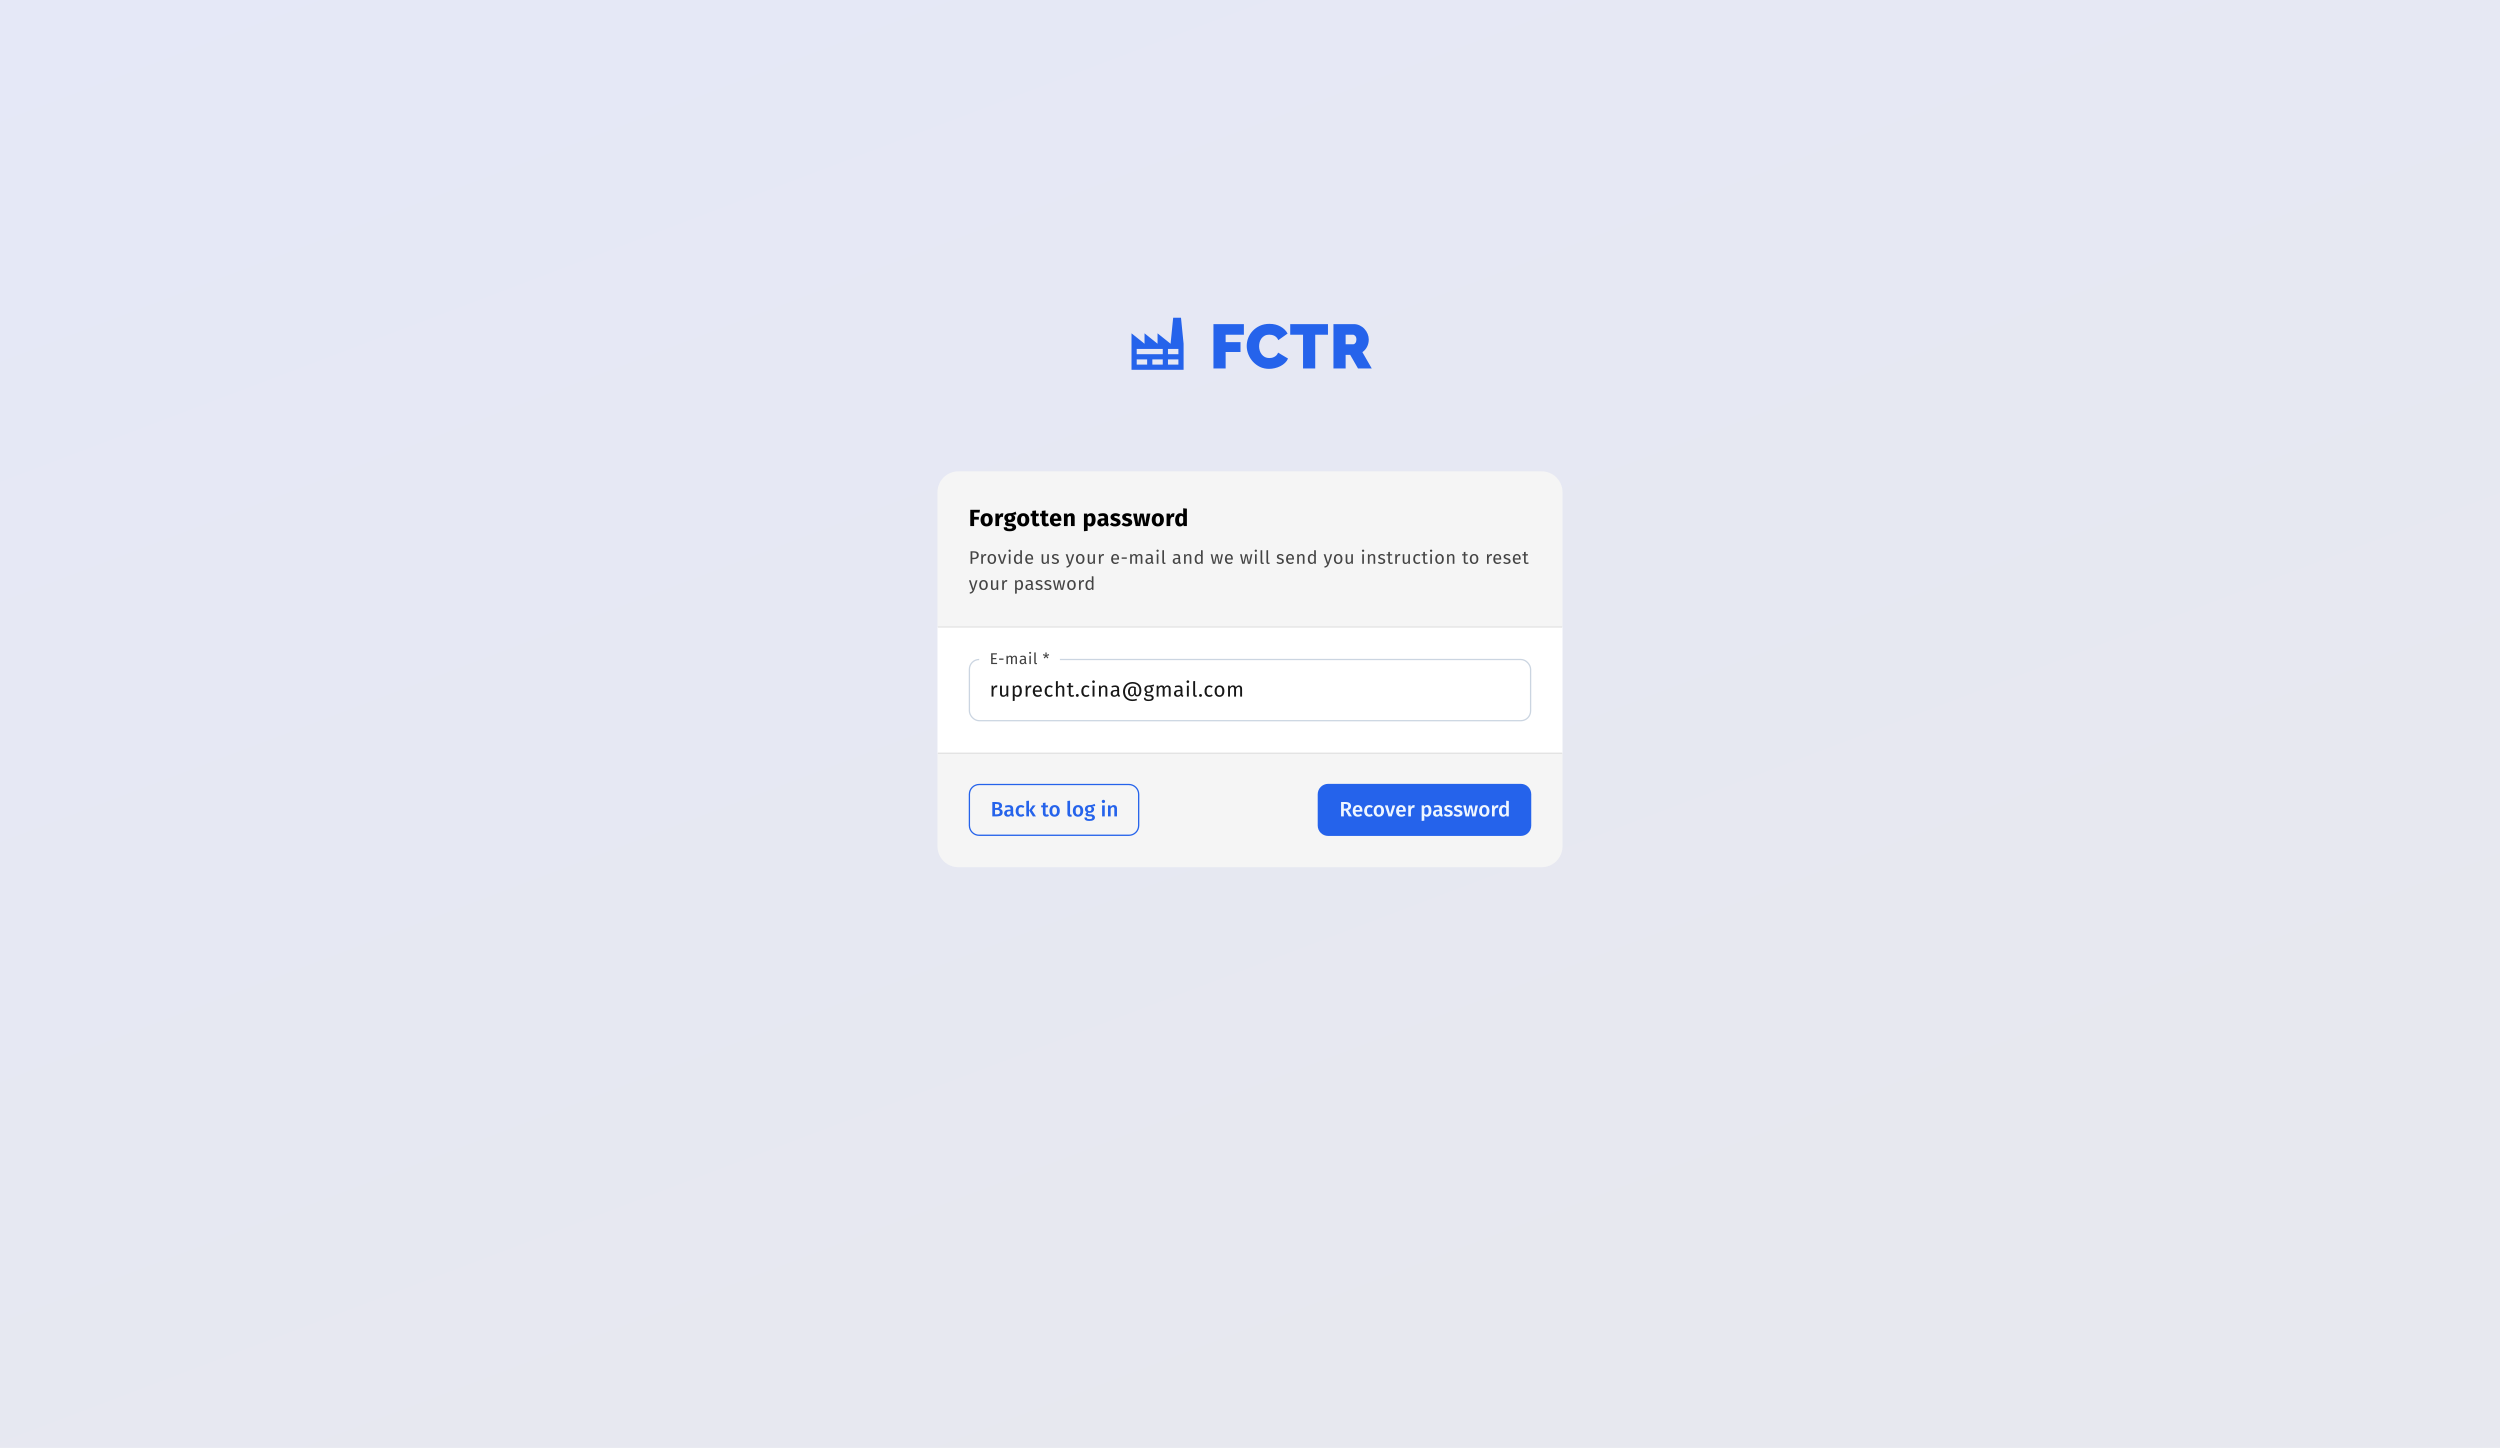 <svg width="1920" height="1112" viewBox="0 0 1920 1112" fill="none" xmlns="http://www.w3.org/2000/svg">
<rect width="1920" height="1112" fill="url(#paint0_linear_478_2565)"/>
<path d="M873 276V280H881V276H873ZM873 268V272H893V268H873ZM885 276V280H893V276H885ZM897 268V272H905V268H897ZM897 276V280H905V276H897ZM869 284V256L879 264V256L889 264V256L899 264L901 244H907L909 264V284H869Z" fill="#2563EB"/>
<path d="M931.928 283V248.92H955.304V257.08H941.288V262.744H952.712V270.328H941.288V283H931.928ZM957.481 265.672C957.481 263.592 957.865 261.544 958.633 259.528C959.433 257.512 960.585 255.704 962.089 254.104C963.593 252.504 965.417 251.208 967.561 250.216C969.705 249.224 972.153 248.728 974.905 248.728C978.201 248.728 981.049 249.416 983.449 250.792C985.881 252.136 987.689 253.928 988.873 256.168L981.721 261.256C981.401 260.424 980.969 259.736 980.425 259.192C979.913 258.648 979.337 258.216 978.697 257.896C978.057 257.576 977.385 257.352 976.681 257.224C976.009 257.096 975.353 257.032 974.713 257.032C973.369 257.032 972.201 257.304 971.209 257.848C970.249 258.36 969.449 259.048 968.809 259.912C968.201 260.744 967.737 261.704 967.417 262.792C967.129 263.848 966.985 264.904 966.985 265.96C966.985 267.144 967.161 268.28 967.513 269.368C967.865 270.456 968.377 271.416 969.049 272.248C969.721 273.08 970.537 273.752 971.497 274.264C972.489 274.744 973.593 274.984 974.809 274.984C975.449 274.984 976.105 274.92 976.777 274.792C977.449 274.632 978.089 274.392 978.697 274.072C979.337 273.72 979.897 273.288 980.377 272.776C980.889 272.232 981.289 271.576 981.577 270.808L989.209 275.368C988.697 276.616 987.913 277.736 986.857 278.728C985.833 279.72 984.649 280.552 983.305 281.224C981.993 281.896 980.569 282.408 979.033 282.76C977.529 283.112 976.057 283.288 974.617 283.288C972.089 283.288 969.769 282.792 967.657 281.8C965.577 280.776 963.769 279.432 962.233 277.768C960.729 276.104 959.561 274.216 958.729 272.104C957.897 269.992 957.481 267.848 957.481 265.672ZM1019.88 257.08H1010.09V283H1000.73V257.08H990.892V248.92H1019.88V257.08ZM1024.09 283V248.92H1039.74C1041.41 248.92 1042.94 249.272 1044.35 249.976C1045.76 250.648 1046.96 251.544 1047.95 252.664C1048.97 253.752 1049.77 255.016 1050.35 256.456C1050.93 257.864 1051.21 259.288 1051.21 260.728C1051.21 262.712 1050.78 264.568 1049.92 266.296C1049.05 267.992 1047.85 269.384 1046.32 270.472L1053.52 283H1042.96L1036.96 272.536H1033.45V283H1024.09ZM1033.45 264.376H1039.36C1039.93 264.376 1040.46 264.056 1040.94 263.416C1041.45 262.776 1041.71 261.88 1041.71 260.728C1041.71 259.544 1041.42 258.648 1040.85 258.04C1040.27 257.4 1039.69 257.08 1039.12 257.08H1033.45V264.376Z" fill="#2563EB"/>
<g filter="url(#filter0_d_478_2565)">
<g clip-path="url(#clip0_478_2565)">
<path d="M720 354C720 345.163 727.163 338 736 338H1184C1192.84 338 1200 345.163 1200 354V626C1200 634.837 1192.84 642 1184 642H736C727.163 642 720 634.837 720 626V354Z" fill="white"/>
<mask id="path-4-inside-1_478_2565" fill="white">
<path d="M720 338H1200V458H720V338Z"/>
</mask>
<path d="M720 338H1200V458H720V338Z" fill="black" fill-opacity="0.04"/>
<path d="M1200 457H720V459H1200V457Z" fill="black" fill-opacity="0.08" mask="url(#path-4-inside-1_478_2565)"/>
<path d="M745.17 380V367.526H752.604L752.298 369.632H748.122V372.944H751.758V375.05H748.122V380H745.17ZM757.745 370.136C759.209 370.136 760.355 370.586 761.183 371.486C762.011 372.374 762.425 373.622 762.425 375.23C762.425 376.25 762.233 377.144 761.849 377.912C761.477 378.668 760.937 379.256 760.229 379.676C759.533 380.096 758.705 380.306 757.745 380.306C756.293 380.306 755.147 379.862 754.307 378.974C753.479 378.074 753.065 376.82 753.065 375.212C753.065 374.192 753.251 373.304 753.623 372.548C754.007 371.78 754.547 371.186 755.243 370.766C755.951 370.346 756.785 370.136 757.745 370.136ZM757.745 372.224C757.169 372.224 756.737 372.47 756.449 372.962C756.161 373.442 756.017 374.192 756.017 375.212C756.017 376.256 756.155 377.018 756.431 377.498C756.719 377.978 757.157 378.218 757.745 378.218C758.321 378.218 758.753 377.978 759.041 377.498C759.329 377.006 759.473 376.25 759.473 375.23C759.473 374.186 759.329 373.424 759.041 372.944C758.765 372.464 758.333 372.224 757.745 372.224ZM769.65 370.172C769.998 370.172 770.316 370.214 770.604 370.298L770.154 373.052C769.794 372.968 769.506 372.926 769.29 372.926C768.726 372.926 768.294 373.124 767.994 373.52C767.706 373.904 767.478 374.486 767.31 375.266V380H764.466V370.442H766.95L767.184 372.296C767.4 371.636 767.724 371.12 768.156 370.748C768.6 370.364 769.098 370.172 769.65 370.172ZM780.632 371C780.008 371.252 779.09 371.378 777.878 371.378C778.502 371.642 778.958 371.966 779.246 372.35C779.534 372.734 779.678 373.232 779.678 373.844C779.678 374.456 779.516 375.008 779.192 375.5C778.868 375.98 778.4 376.358 777.788 376.634C777.188 376.91 776.48 377.048 775.664 377.048C775.28 377.048 774.914 377.012 774.566 376.94C774.47 376.988 774.392 377.066 774.332 377.174C774.284 377.27 774.26 377.372 774.26 377.48C774.26 377.66 774.326 377.804 774.458 377.912C774.602 378.008 774.884 378.056 775.304 378.056H776.744C777.476 378.056 778.118 378.176 778.67 378.416C779.222 378.656 779.648 378.986 779.948 379.406C780.248 379.826 780.398 380.3 780.398 380.828C780.398 381.824 779.966 382.598 779.102 383.15C778.25 383.714 777.014 383.996 775.394 383.996C774.23 383.996 773.312 383.87 772.64 383.618C771.968 383.378 771.494 383.036 771.218 382.592C770.954 382.148 770.822 381.59 770.822 380.918H773.378C773.378 381.206 773.432 381.434 773.54 381.602C773.66 381.77 773.87 381.896 774.17 381.98C774.47 382.064 774.902 382.106 775.466 382.106C776.246 382.106 776.786 382.01 777.086 381.818C777.386 381.638 777.536 381.374 777.536 381.026C777.536 380.738 777.422 380.51 777.194 380.342C776.966 380.174 776.624 380.09 776.168 380.09H774.782C773.798 380.09 773.06 379.916 772.568 379.568C772.088 379.208 771.848 378.752 771.848 378.2C771.848 377.852 771.95 377.516 772.154 377.192C772.358 376.856 772.634 376.58 772.982 376.364C772.382 376.04 771.944 375.662 771.668 375.23C771.404 374.786 771.272 374.252 771.272 373.628C771.272 372.56 771.656 371.714 772.424 371.09C773.192 370.454 774.206 370.136 775.466 370.136C776.426 370.16 777.236 370.064 777.896 369.848C778.568 369.632 779.258 369.314 779.966 368.894L780.632 371ZM775.538 372.008C775.094 372.008 774.74 372.152 774.476 372.44C774.224 372.716 774.098 373.1 774.098 373.592C774.098 374.108 774.224 374.51 774.476 374.798C774.74 375.074 775.094 375.212 775.538 375.212C776.006 375.212 776.36 375.074 776.6 374.798C776.852 374.522 776.978 374.108 776.978 373.556C776.978 372.524 776.498 372.008 775.538 372.008ZM785.83 370.136C787.294 370.136 788.44 370.586 789.268 371.486C790.096 372.374 790.51 373.622 790.51 375.23C790.51 376.25 790.318 377.144 789.934 377.912C789.562 378.668 789.022 379.256 788.314 379.676C787.618 380.096 786.79 380.306 785.83 380.306C784.378 380.306 783.232 379.862 782.392 378.974C781.564 378.074 781.15 376.82 781.15 375.212C781.15 374.192 781.336 373.304 781.708 372.548C782.092 371.78 782.632 371.186 783.328 370.766C784.036 370.346 784.87 370.136 785.83 370.136ZM785.83 372.224C785.254 372.224 784.822 372.47 784.534 372.962C784.246 373.442 784.102 374.192 784.102 375.212C784.102 376.256 784.24 377.018 784.516 377.498C784.804 377.978 785.242 378.218 785.83 378.218C786.406 378.218 786.838 377.978 787.126 377.498C787.414 377.006 787.558 376.25 787.558 375.23C787.558 374.186 787.414 373.424 787.126 372.944C786.85 372.464 786.418 372.224 785.83 372.224ZM798.546 379.55C798.198 379.79 797.79 379.976 797.322 380.108C796.866 380.24 796.41 380.306 795.954 380.306C793.866 380.294 792.822 379.142 792.822 376.85V372.422H791.472V370.442H792.822V368.372L795.666 368.048V370.442H797.862L797.556 372.422H795.666V376.814C795.666 377.258 795.738 377.576 795.882 377.768C796.026 377.96 796.254 378.056 796.566 378.056C796.89 378.056 797.232 377.954 797.592 377.75L798.546 379.55ZM805.839 379.55C805.491 379.79 805.083 379.976 804.615 380.108C804.159 380.24 803.703 380.306 803.247 380.306C801.159 380.294 800.115 379.142 800.115 376.85V372.422H798.765V370.442H800.115V368.372L802.959 368.048V370.442H805.155L804.849 372.422H802.959V376.814C802.959 377.258 803.031 377.576 803.175 377.768C803.319 377.96 803.547 378.056 803.859 378.056C804.183 378.056 804.525 377.954 804.885 377.75L805.839 379.55ZM815.156 375.032C815.156 375.428 815.138 375.77 815.102 376.058H809.18C809.276 376.862 809.504 377.426 809.864 377.75C810.224 378.074 810.722 378.236 811.358 378.236C811.742 378.236 812.114 378.17 812.474 378.038C812.834 377.894 813.224 377.678 813.644 377.39L814.814 378.974C813.698 379.862 812.456 380.306 811.088 380.306C809.54 380.306 808.352 379.85 807.524 378.938C806.696 378.026 806.282 376.802 806.282 375.266C806.282 374.294 806.456 373.424 806.804 372.656C807.152 371.876 807.662 371.264 808.334 370.82C809.006 370.364 809.81 370.136 810.746 370.136C812.126 370.136 813.206 370.568 813.986 371.432C814.766 372.296 815.156 373.496 815.156 375.032ZM812.366 374.222C812.342 372.758 811.826 372.026 810.818 372.026C810.326 372.026 809.942 372.206 809.666 372.566C809.402 372.926 809.24 373.52 809.18 374.348H812.366V374.222ZM822.702 370.136C823.53 370.136 824.178 370.388 824.646 370.892C825.114 371.396 825.348 372.104 825.348 373.016V380H822.504V373.502C822.504 373.022 822.426 372.692 822.27 372.512C822.126 372.32 821.904 372.224 821.604 372.224C821.028 372.224 820.476 372.638 819.948 373.466V380H817.104V370.442H819.588L819.786 371.576C820.194 371.096 820.632 370.736 821.1 370.496C821.58 370.256 822.114 370.136 822.702 370.136ZM837.864 370.136C839.064 370.136 839.958 370.58 840.546 371.468C841.134 372.356 841.428 373.598 841.428 375.194C841.428 376.178 841.272 377.06 840.96 377.84C840.66 378.608 840.222 379.214 839.646 379.658C839.07 380.09 838.398 380.306 837.63 380.306C836.67 380.306 835.896 379.976 835.308 379.316V383.69L832.464 383.996V370.442H834.966L835.11 371.504C835.482 371.036 835.908 370.694 836.388 370.478C836.868 370.25 837.36 370.136 837.864 370.136ZM836.766 378.218C837.906 378.218 838.476 377.222 838.476 375.23C838.476 374.102 838.35 373.322 838.098 372.89C837.846 372.446 837.468 372.224 836.964 372.224C836.64 372.224 836.334 372.32 836.046 372.512C835.77 372.704 835.524 372.98 835.308 373.34V377.372C835.692 377.936 836.178 378.218 836.766 378.218ZM850.974 377.228C850.974 377.588 851.022 377.852 851.118 378.02C851.226 378.188 851.394 378.314 851.622 378.398L851.028 380.252C850.44 380.204 849.96 380.078 849.588 379.874C849.216 379.658 848.928 379.322 848.724 378.866C848.1 379.826 847.14 380.306 845.844 380.306C844.896 380.306 844.14 380.03 843.576 379.478C843.012 378.926 842.73 378.206 842.73 377.318C842.73 376.274 843.114 375.476 843.882 374.924C844.65 374.372 845.76 374.096 847.212 374.096H848.184V373.682C848.184 373.118 848.064 372.734 847.824 372.53C847.584 372.314 847.164 372.206 846.564 372.206C846.252 372.206 845.874 372.254 845.43 372.35C844.986 372.434 844.53 372.554 844.062 372.71L843.414 370.838C844.014 370.61 844.626 370.436 845.25 370.316C845.886 370.196 846.474 370.136 847.014 370.136C848.382 370.136 849.384 370.418 850.02 370.982C850.656 371.546 850.974 372.392 850.974 373.52V377.228ZM846.672 378.272C847.32 378.272 847.824 377.966 848.184 377.354V375.662H847.482C846.834 375.662 846.348 375.776 846.024 376.004C845.712 376.232 845.556 376.586 845.556 377.066C845.556 377.45 845.652 377.75 845.844 377.966C846.048 378.17 846.324 378.272 846.672 378.272ZM856.78 370.136C857.464 370.136 858.106 370.238 858.706 370.442C859.306 370.646 859.834 370.934 860.29 371.306L859.246 372.908C858.466 372.416 857.68 372.17 856.888 372.17C856.516 372.17 856.228 372.236 856.024 372.368C855.832 372.488 855.736 372.662 855.736 372.89C855.736 373.07 855.778 373.22 855.862 373.34C855.958 373.448 856.144 373.562 856.42 373.682C856.696 373.802 857.122 373.946 857.698 374.114C858.694 374.402 859.432 374.78 859.912 375.248C860.404 375.704 860.65 376.34 860.65 377.156C860.65 377.804 860.464 378.368 860.092 378.848C859.72 379.316 859.21 379.676 858.562 379.928C857.914 380.18 857.194 380.306 856.402 380.306C855.598 380.306 854.848 380.18 854.152 379.928C853.468 379.676 852.886 379.328 852.406 378.884L853.792 377.336C854.596 377.96 855.442 378.272 856.33 378.272C856.762 378.272 857.098 378.194 857.338 378.038C857.59 377.882 857.716 377.66 857.716 377.372C857.716 377.144 857.668 376.964 857.572 376.832C857.476 376.7 857.29 376.58 857.014 376.472C856.738 376.352 856.3 376.208 855.7 376.04C854.752 375.764 854.044 375.38 853.576 374.888C853.108 374.396 852.874 373.784 852.874 373.052C852.874 372.5 853.03 372.008 853.342 371.576C853.666 371.132 854.122 370.784 854.71 370.532C855.31 370.268 856 370.136 856.78 370.136ZM865.708 370.136C866.392 370.136 867.034 370.238 867.634 370.442C868.234 370.646 868.762 370.934 869.218 371.306L868.174 372.908C867.394 372.416 866.608 372.17 865.816 372.17C865.444 372.17 865.156 372.236 864.952 372.368C864.76 372.488 864.664 372.662 864.664 372.89C864.664 373.07 864.706 373.22 864.79 373.34C864.886 373.448 865.072 373.562 865.348 373.682C865.624 373.802 866.05 373.946 866.626 374.114C867.622 374.402 868.36 374.78 868.84 375.248C869.332 375.704 869.578 376.34 869.578 377.156C869.578 377.804 869.392 378.368 869.02 378.848C868.648 379.316 868.138 379.676 867.49 379.928C866.842 380.18 866.122 380.306 865.33 380.306C864.526 380.306 863.776 380.18 863.08 379.928C862.396 379.676 861.814 379.328 861.334 378.884L862.72 377.336C863.524 377.96 864.37 378.272 865.258 378.272C865.69 378.272 866.026 378.194 866.266 378.038C866.518 377.882 866.644 377.66 866.644 377.372C866.644 377.144 866.596 376.964 866.5 376.832C866.404 376.7 866.218 376.58 865.942 376.472C865.666 376.352 865.228 376.208 864.628 376.04C863.68 375.764 862.972 375.38 862.504 374.888C862.036 374.396 861.802 373.784 861.802 373.052C861.802 372.5 861.958 372.008 862.27 371.576C862.594 371.132 863.05 370.784 863.638 370.532C864.238 370.268 864.928 370.136 865.708 370.136ZM883.511 370.442L881.531 380H878.129L876.851 372.98L875.591 380H872.225L870.191 370.442H873.071L874.061 377.876L875.555 370.442H878.327L879.641 377.876L880.793 370.442H883.511ZM889.207 370.136C890.671 370.136 891.817 370.586 892.645 371.486C893.473 372.374 893.887 373.622 893.887 375.23C893.887 376.25 893.695 377.144 893.311 377.912C892.939 378.668 892.399 379.256 891.691 379.676C890.995 380.096 890.167 380.306 889.207 380.306C887.755 380.306 886.609 379.862 885.769 378.974C884.941 378.074 884.527 376.82 884.527 375.212C884.527 374.192 884.713 373.304 885.085 372.548C885.469 371.78 886.009 371.186 886.705 370.766C887.413 370.346 888.247 370.136 889.207 370.136ZM889.207 372.224C888.631 372.224 888.199 372.47 887.911 372.962C887.623 373.442 887.479 374.192 887.479 375.212C887.479 376.256 887.617 377.018 887.893 377.498C888.181 377.978 888.619 378.218 889.207 378.218C889.783 378.218 890.215 377.978 890.503 377.498C890.791 377.006 890.935 376.25 890.935 375.23C890.935 374.186 890.791 373.424 890.503 372.944C890.227 372.464 889.795 372.224 889.207 372.224ZM901.113 370.172C901.461 370.172 901.779 370.214 902.067 370.298L901.617 373.052C901.257 372.968 900.969 372.926 900.753 372.926C900.189 372.926 899.757 373.124 899.457 373.52C899.169 373.904 898.941 374.486 898.773 375.266V380H895.929V370.442H898.413L898.647 372.296C898.863 371.636 899.187 371.12 899.619 370.748C900.063 370.364 900.561 370.172 901.113 370.172ZM911.527 366.644V380H909.007L908.863 378.884C908.191 379.832 907.285 380.306 906.145 380.306C904.957 380.306 904.051 379.85 903.427 378.938C902.815 378.026 902.509 376.778 902.509 375.194C902.509 374.222 902.671 373.352 902.995 372.584C903.319 371.816 903.775 371.216 904.363 370.784C904.963 370.352 905.647 370.136 906.415 370.136C907.327 370.136 908.083 370.436 908.683 371.036V366.338L911.527 366.644ZM907.027 378.218C907.687 378.218 908.239 377.858 908.683 377.138V373.016C908.455 372.74 908.221 372.536 907.981 372.404C907.753 372.272 907.489 372.206 907.189 372.206C906.661 372.206 906.241 372.452 905.929 372.944C905.617 373.436 905.461 374.192 905.461 375.212C905.461 376.328 905.593 377.108 905.857 377.552C906.133 377.996 906.523 378.218 907.027 378.218Z" fill="black"/>
<path d="M747.934 399.354C749.129 399.354 750.053 399.606 750.706 400.11C751.359 400.605 751.686 401.347 751.686 402.336C751.686 403.391 751.345 404.175 750.664 404.688C749.983 405.201 749.077 405.458 747.948 405.458H746.73V409H745.4V399.354H747.934ZM747.892 404.408C748.667 404.408 749.255 404.259 749.656 403.96C750.067 403.661 750.272 403.125 750.272 402.35C750.272 401.659 750.067 401.16 749.656 400.852C749.255 400.544 748.676 400.39 747.92 400.39H746.73V404.408H747.892ZM756.797 401.454C757.059 401.454 757.301 401.482 757.525 401.538L757.287 402.798C757.063 402.742 756.849 402.714 756.643 402.714C756.186 402.714 755.817 402.882 755.537 403.218C755.257 403.554 755.038 404.077 754.879 404.786V409H753.591V401.622H754.697L754.823 403.12C755.019 402.569 755.285 402.154 755.621 401.874C755.957 401.594 756.349 401.454 756.797 401.454ZM761.74 401.454C762.776 401.454 763.579 401.799 764.148 402.49C764.727 403.181 765.016 404.119 765.016 405.304C765.016 406.069 764.885 406.746 764.624 407.334C764.363 407.913 763.985 408.365 763.49 408.692C762.995 409.009 762.407 409.168 761.726 409.168C760.69 409.168 759.883 408.823 759.304 408.132C758.725 407.441 758.436 406.503 758.436 405.318C758.436 404.553 758.567 403.881 758.828 403.302C759.089 402.714 759.467 402.261 759.962 401.944C760.457 401.617 761.049 401.454 761.74 401.454ZM761.74 402.49C760.461 402.49 759.822 403.433 759.822 405.318C759.822 407.194 760.457 408.132 761.726 408.132C762.995 408.132 763.63 407.189 763.63 405.304C763.63 403.428 763 402.49 761.74 402.49ZM772.907 401.622L770.401 409H768.847L766.299 401.622H767.699L769.631 407.852L771.549 401.622H772.907ZM776.068 401.622V409H774.78V401.622H776.068ZM775.41 398.08C775.68 398.08 775.9 398.164 776.068 398.332C776.236 398.5 776.32 398.71 776.32 398.962C776.32 399.214 776.236 399.424 776.068 399.592C775.9 399.751 775.68 399.83 775.41 399.83C775.148 399.83 774.934 399.751 774.766 399.592C774.598 399.424 774.514 399.214 774.514 398.962C774.514 398.71 774.598 398.5 774.766 398.332C774.934 398.164 775.148 398.08 775.41 398.08ZM784.843 398.654V409H783.709L783.583 407.978C783.34 408.351 783.037 408.645 782.673 408.86C782.309 409.065 781.903 409.168 781.455 409.168C780.577 409.168 779.891 408.823 779.397 408.132C778.911 407.441 778.669 406.513 778.669 405.346C778.669 404.59 778.785 403.918 779.019 403.33C779.252 402.742 779.588 402.285 780.027 401.958C780.465 401.622 780.979 401.454 781.567 401.454C782.323 401.454 782.985 401.757 783.555 402.364V398.5L784.843 398.654ZM781.735 408.146C782.127 408.146 782.463 408.057 782.743 407.88C783.023 407.693 783.293 407.418 783.555 407.054V403.442C783.312 403.125 783.051 402.887 782.771 402.728C782.5 402.56 782.192 402.476 781.847 402.476C781.277 402.476 780.834 402.714 780.517 403.19C780.209 403.666 780.055 404.375 780.055 405.318C780.055 406.27 780.199 406.979 780.489 407.446C780.778 407.913 781.193 408.146 781.735 408.146ZM793.47 405.094C793.47 405.309 793.461 405.528 793.442 405.752H788.738C788.794 406.564 788.999 407.161 789.354 407.544C789.709 407.927 790.166 408.118 790.726 408.118C791.081 408.118 791.407 408.067 791.706 407.964C792.005 407.861 792.317 407.698 792.644 407.474L793.204 408.244C792.42 408.86 791.561 409.168 790.628 409.168C789.601 409.168 788.799 408.832 788.22 408.16C787.651 407.488 787.366 406.564 787.366 405.388C787.366 404.623 787.487 403.946 787.73 403.358C787.982 402.761 788.337 402.294 788.794 401.958C789.261 401.622 789.807 401.454 790.432 401.454C791.412 401.454 792.163 401.776 792.686 402.42C793.209 403.064 793.47 403.955 793.47 405.094ZM792.196 404.716C792.196 403.988 792.051 403.433 791.762 403.05C791.473 402.667 791.039 402.476 790.46 402.476C789.405 402.476 788.831 403.251 788.738 404.8H792.196V404.716ZM805.52 409H804.414L804.316 407.852C804.036 408.309 803.714 408.645 803.35 408.86C802.986 409.065 802.543 409.168 802.02 409.168C801.376 409.168 800.872 408.972 800.508 408.58C800.144 408.188 799.962 407.633 799.962 406.914V401.622H801.25V406.774C801.25 407.278 801.339 407.637 801.516 407.852C801.693 408.057 801.983 408.16 802.384 408.16C803.103 408.16 803.719 407.735 804.232 406.886V401.622H805.52V409ZM810.582 401.454C811.086 401.454 811.539 401.524 811.94 401.664C812.342 401.804 812.724 402.014 813.088 402.294L812.542 403.106C812.206 402.891 811.884 402.733 811.576 402.63C811.278 402.527 810.96 402.476 810.624 402.476C810.204 402.476 809.873 402.565 809.63 402.742C809.388 402.91 809.266 403.143 809.266 403.442C809.266 403.741 809.378 403.974 809.602 404.142C809.836 404.31 810.251 404.473 810.848 404.632C811.67 404.837 812.281 405.117 812.682 405.472C813.093 405.827 813.298 406.312 813.298 406.928C813.298 407.656 813.014 408.211 812.444 408.594C811.884 408.977 811.198 409.168 810.386 409.168C809.266 409.168 808.338 408.846 807.6 408.202L808.286 407.418C808.912 407.894 809.602 408.132 810.358 408.132C810.844 408.132 811.226 408.034 811.506 407.838C811.796 407.633 811.94 407.357 811.94 407.012C811.94 406.76 811.889 406.559 811.786 406.41C811.684 406.251 811.506 406.116 811.254 406.004C811.002 405.883 810.634 405.757 810.148 405.626C809.364 405.421 808.795 405.145 808.44 404.8C808.095 404.455 807.922 404.016 807.922 403.484C807.922 403.101 808.034 402.756 808.258 402.448C808.492 402.131 808.809 401.888 809.21 401.72C809.621 401.543 810.078 401.454 810.582 401.454ZM822.575 409.042C822.285 409.901 821.879 410.577 821.357 411.072C820.843 411.576 820.106 411.879 819.145 411.982L819.005 410.974C819.49 410.89 819.877 410.769 820.167 410.61C820.456 410.451 820.685 410.246 820.853 409.994C821.03 409.751 821.193 409.42 821.343 409H820.909L818.431 401.622H819.803L821.777 408.062L823.709 401.622H825.039L822.575 409.042ZM829.629 401.454C830.665 401.454 831.467 401.799 832.037 402.49C832.615 403.181 832.905 404.119 832.905 405.304C832.905 406.069 832.774 406.746 832.513 407.334C832.251 407.913 831.873 408.365 831.379 408.692C830.884 409.009 830.296 409.168 829.615 409.168C828.579 409.168 827.771 408.823 827.193 408.132C826.614 407.441 826.325 406.503 826.325 405.318C826.325 404.553 826.455 403.881 826.717 403.302C826.978 402.714 827.356 402.261 827.851 401.944C828.345 401.617 828.938 401.454 829.629 401.454ZM829.629 402.49C828.35 402.49 827.711 403.433 827.711 405.318C827.711 407.194 828.345 408.132 829.615 408.132C830.884 408.132 831.519 407.189 831.519 405.304C831.519 403.428 830.889 402.49 829.629 402.49ZM840.92 409H839.814L839.716 407.852C839.436 408.309 839.114 408.645 838.75 408.86C838.386 409.065 837.943 409.168 837.42 409.168C836.776 409.168 836.272 408.972 835.908 408.58C835.544 408.188 835.362 407.633 835.362 406.914V401.622H836.65V406.774C836.65 407.278 836.739 407.637 836.916 407.852C837.094 408.057 837.383 408.16 837.784 408.16C838.503 408.16 839.119 407.735 839.632 406.886V401.622H840.92V409ZM847.187 401.454C847.448 401.454 847.691 401.482 847.915 401.538L847.677 402.798C847.453 402.742 847.238 402.714 847.033 402.714C846.575 402.714 846.207 402.882 845.927 403.218C845.647 403.554 845.427 404.077 845.269 404.786V409H843.981V401.622H845.087L845.213 403.12C845.409 402.569 845.675 402.154 846.011 401.874C846.347 401.594 846.739 401.454 847.187 401.454ZM859.458 405.094C859.458 405.309 859.449 405.528 859.43 405.752H854.726C854.782 406.564 854.988 407.161 855.342 407.544C855.697 407.927 856.154 408.118 856.714 408.118C857.069 408.118 857.396 408.067 857.694 407.964C857.993 407.861 858.306 407.698 858.632 407.474L859.192 408.244C858.408 408.86 857.55 409.168 856.616 409.168C855.59 409.168 854.787 408.832 854.208 408.16C853.639 407.488 853.354 406.564 853.354 405.388C853.354 404.623 853.476 403.946 853.718 403.358C853.97 402.761 854.325 402.294 854.782 401.958C855.249 401.622 855.795 401.454 856.42 401.454C857.4 401.454 858.152 401.776 858.674 402.42C859.197 403.064 859.458 403.955 859.458 405.094ZM858.184 404.716C858.184 403.988 858.04 403.433 857.75 403.05C857.461 402.667 857.027 402.476 856.448 402.476C855.394 402.476 854.82 403.251 854.726 404.8H858.184V404.716ZM861.425 405.164V404.072H865.387V405.164H861.425ZM875.368 401.454C875.974 401.454 876.46 401.659 876.824 402.07C877.188 402.471 877.37 403.017 877.37 403.708V409H876.082V403.89C876.082 402.938 875.736 402.462 875.046 402.462C874.682 402.462 874.374 402.569 874.122 402.784C873.87 402.989 873.599 403.316 873.31 403.764V409H872.022V403.89C872.022 402.938 871.676 402.462 870.986 402.462C870.612 402.462 870.3 402.569 870.048 402.784C869.796 402.999 869.53 403.325 869.25 403.764V409H867.962V401.622H869.068L869.18 402.7C869.73 401.869 870.44 401.454 871.308 401.454C871.765 401.454 872.152 401.571 872.47 401.804C872.796 402.037 873.03 402.364 873.17 402.784C873.459 402.355 873.776 402.028 874.122 401.804C874.476 401.571 874.892 401.454 875.368 401.454ZM885.336 407.278C885.336 407.577 885.387 407.801 885.49 407.95C885.592 408.09 885.746 408.197 885.952 408.272L885.658 409.168C885.275 409.121 884.967 409.014 884.734 408.846C884.5 408.678 884.328 408.417 884.216 408.062C883.721 408.799 882.988 409.168 882.018 409.168C881.29 409.168 880.716 408.963 880.296 408.552C879.876 408.141 879.666 407.605 879.666 406.942C879.666 406.158 879.946 405.556 880.506 405.136C881.075 404.716 881.878 404.506 882.914 404.506H884.048V403.96C884.048 403.437 883.922 403.064 883.67 402.84C883.418 402.616 883.03 402.504 882.508 402.504C881.966 402.504 881.304 402.635 880.52 402.896L880.198 401.958C881.112 401.622 881.962 401.454 882.746 401.454C883.614 401.454 884.262 401.669 884.692 402.098C885.121 402.518 885.336 403.12 885.336 403.904V407.278ZM882.312 408.202C883.049 408.202 883.628 407.819 884.048 407.054V405.36H883.082C881.719 405.36 881.038 405.864 881.038 406.872C881.038 407.311 881.145 407.642 881.36 407.866C881.574 408.09 881.892 408.202 882.312 408.202ZM889.669 401.622V409H888.381V401.622H889.669ZM889.011 398.08C889.281 398.08 889.501 398.164 889.669 398.332C889.837 398.5 889.921 398.71 889.921 398.962C889.921 399.214 889.837 399.424 889.669 399.592C889.501 399.751 889.281 399.83 889.011 399.83C888.749 399.83 888.535 399.751 888.367 399.592C888.199 399.424 888.115 399.214 888.115 398.962C888.115 398.71 888.199 398.5 888.367 398.332C888.535 398.164 888.749 398.08 889.011 398.08ZM894.202 409.168C893.726 409.168 893.348 409.028 893.068 408.748C892.797 408.459 892.662 408.057 892.662 407.544V398.654L893.95 398.5V407.516C893.95 407.721 893.983 407.871 894.048 407.964C894.123 408.057 894.244 408.104 894.412 408.104C894.589 408.104 894.748 408.076 894.888 408.02L895.224 408.916C894.916 409.084 894.575 409.168 894.202 409.168ZM906.309 407.278C906.309 407.577 906.36 407.801 906.463 407.95C906.565 408.09 906.719 408.197 906.925 408.272L906.631 409.168C906.248 409.121 905.94 409.014 905.707 408.846C905.473 408.678 905.301 408.417 905.189 408.062C904.694 408.799 903.961 409.168 902.991 409.168C902.263 409.168 901.689 408.963 901.269 408.552C900.849 408.141 900.639 407.605 900.639 406.942C900.639 406.158 900.919 405.556 901.479 405.136C902.048 404.716 902.851 404.506 903.887 404.506H905.021V403.96C905.021 403.437 904.895 403.064 904.643 402.84C904.391 402.616 904.003 402.504 903.481 402.504C902.939 402.504 902.277 402.635 901.493 402.896L901.171 401.958C902.085 401.622 902.935 401.454 903.719 401.454C904.587 401.454 905.235 401.669 905.665 402.098C906.094 402.518 906.309 403.12 906.309 403.904V407.278ZM903.285 408.202C904.022 408.202 904.601 407.819 905.021 407.054V405.36H904.055C902.692 405.36 902.011 405.864 902.011 406.872C902.011 407.311 902.118 407.642 902.333 407.866C902.547 408.09 902.865 408.202 903.285 408.202ZM912.826 401.454C913.498 401.454 914.021 401.655 914.394 402.056C914.777 402.457 914.968 403.008 914.968 403.708V409H913.68V403.89C913.68 403.367 913.582 402.999 913.386 402.784C913.19 402.569 912.901 402.462 912.518 402.462C912.126 402.462 911.781 402.574 911.482 402.798C911.183 403.022 910.903 403.344 910.642 403.764V409H909.354V401.622H910.46L910.572 402.714C910.833 402.322 911.155 402.014 911.538 401.79C911.93 401.566 912.359 401.454 912.826 401.454ZM923.669 398.654V409H922.535L922.409 407.978C922.166 408.351 921.863 408.645 921.499 408.86C921.135 409.065 920.729 409.168 920.281 409.168C919.404 409.168 918.718 408.823 918.223 408.132C917.738 407.441 917.495 406.513 917.495 405.346C917.495 404.59 917.612 403.918 917.845 403.33C918.078 402.742 918.414 402.285 918.853 401.958C919.292 401.622 919.805 401.454 920.393 401.454C921.149 401.454 921.812 401.757 922.381 402.364V398.5L923.669 398.654ZM920.561 408.146C920.953 408.146 921.289 408.057 921.569 407.88C921.849 407.693 922.12 407.418 922.381 407.054V403.442C922.138 403.125 921.877 402.887 921.597 402.728C921.326 402.56 921.018 402.476 920.673 402.476C920.104 402.476 919.66 402.714 919.343 403.19C919.035 403.666 918.881 404.375 918.881 405.318C918.881 406.27 919.026 406.979 919.315 407.446C919.604 407.913 920.02 408.146 920.561 408.146ZM939.257 401.622L937.577 409H935.827L934.539 402.784L933.209 409H931.501L929.779 401.622H931.067L932.397 408.104L933.853 401.622H935.295L936.681 408.104L938.025 401.622H939.257ZM946.836 405.094C946.836 405.309 946.827 405.528 946.808 405.752H942.104C942.16 406.564 942.366 407.161 942.72 407.544C943.075 407.927 943.532 408.118 944.092 408.118C944.447 408.118 944.774 408.067 945.072 407.964C945.371 407.861 945.684 407.698 946.01 407.474L946.57 408.244C945.786 408.86 944.928 409.168 943.994 409.168C942.968 409.168 942.165 408.832 941.586 408.16C941.017 407.488 940.732 406.564 940.732 405.388C940.732 404.623 940.854 403.946 941.096 403.358C941.348 402.761 941.703 402.294 942.16 401.958C942.627 401.622 943.173 401.454 943.798 401.454C944.778 401.454 945.53 401.776 946.052 402.42C946.575 403.064 946.836 403.955 946.836 405.094ZM945.562 404.716C945.562 403.988 945.418 403.433 945.128 403.05C944.839 402.667 944.405 402.476 943.826 402.476C942.772 402.476 942.198 403.251 942.104 404.8H945.562V404.716ZM961.826 401.622L960.146 409H958.396L957.108 402.784L955.778 409H954.07L952.348 401.622H953.636L954.966 408.104L956.422 401.622H957.864L959.25 408.104L960.594 401.622H961.826ZM965.122 401.622V409H963.834V401.622H965.122ZM964.464 398.08C964.734 398.08 964.954 398.164 965.122 398.332C965.29 398.5 965.374 398.71 965.374 398.962C965.374 399.214 965.29 399.424 965.122 399.592C964.954 399.751 964.734 399.83 964.464 399.83C964.202 399.83 963.988 399.751 963.82 399.592C963.652 399.424 963.568 399.214 963.568 398.962C963.568 398.71 963.652 398.5 963.82 398.332C963.988 398.164 964.202 398.08 964.464 398.08ZM969.655 409.168C969.179 409.168 968.801 409.028 968.521 408.748C968.25 408.459 968.115 408.057 968.115 407.544V398.654L969.403 398.5V407.516C969.403 407.721 969.435 407.871 969.501 407.964C969.575 408.057 969.697 408.104 969.865 408.104C970.042 408.104 970.201 408.076 970.341 408.02L970.677 408.916C970.369 409.084 970.028 409.168 969.655 409.168ZM974.156 409.168C973.68 409.168 973.302 409.028 973.022 408.748C972.752 408.459 972.616 408.057 972.616 407.544V398.654L973.904 398.5V407.516C973.904 407.721 973.937 407.871 974.002 407.964C974.077 408.057 974.198 408.104 974.366 408.104C974.544 408.104 974.702 408.076 974.842 408.02L975.178 408.916C974.87 409.084 974.53 409.168 974.156 409.168ZM983.295 401.454C983.799 401.454 984.252 401.524 984.653 401.664C985.054 401.804 985.437 402.014 985.801 402.294L985.255 403.106C984.919 402.891 984.597 402.733 984.289 402.63C983.99 402.527 983.673 402.476 983.337 402.476C982.917 402.476 982.586 402.565 982.343 402.742C982.1 402.91 981.979 403.143 981.979 403.442C981.979 403.741 982.091 403.974 982.315 404.142C982.548 404.31 982.964 404.473 983.561 404.632C984.382 404.837 984.994 405.117 985.395 405.472C985.806 405.827 986.011 406.312 986.011 406.928C986.011 407.656 985.726 408.211 985.157 408.594C984.597 408.977 983.911 409.168 983.099 409.168C981.979 409.168 981.05 408.846 980.313 408.202L980.999 407.418C981.624 407.894 982.315 408.132 983.071 408.132C983.556 408.132 983.939 408.034 984.219 407.838C984.508 407.633 984.653 407.357 984.653 407.012C984.653 406.76 984.602 406.559 984.499 406.41C984.396 406.251 984.219 406.116 983.967 406.004C983.715 405.883 983.346 405.757 982.861 405.626C982.077 405.421 981.508 405.145 981.153 404.8C980.808 404.455 980.635 404.016 980.635 403.484C980.635 403.101 980.747 402.756 980.971 402.448C981.204 402.131 981.522 401.888 981.923 401.72C982.334 401.543 982.791 401.454 983.295 401.454ZM993.8 405.094C993.8 405.309 993.791 405.528 993.772 405.752H989.068C989.124 406.564 989.329 407.161 989.684 407.544C990.039 407.927 990.496 408.118 991.056 408.118C991.411 408.118 991.737 408.067 992.036 407.964C992.335 407.861 992.647 407.698 992.974 407.474L993.534 408.244C992.75 408.86 991.891 409.168 990.958 409.168C989.931 409.168 989.129 408.832 988.55 408.16C987.981 407.488 987.696 406.564 987.696 405.388C987.696 404.623 987.817 403.946 988.06 403.358C988.312 402.761 988.667 402.294 989.124 401.958C989.591 401.622 990.137 401.454 990.762 401.454C991.742 401.454 992.493 401.776 993.016 402.42C993.539 403.064 993.8 403.955 993.8 405.094ZM992.526 404.716C992.526 403.988 992.381 403.433 992.092 403.05C991.803 402.667 991.369 402.476 990.79 402.476C989.735 402.476 989.161 403.251 989.068 404.8H992.526V404.716ZM999.729 401.454C1000.4 401.454 1000.92 401.655 1001.3 402.056C1001.68 402.457 1001.87 403.008 1001.87 403.708V409H1000.58V403.89C1000.58 403.367 1000.48 402.999 1000.29 402.784C1000.09 402.569 999.804 402.462 999.421 402.462C999.029 402.462 998.684 402.574 998.385 402.798C998.086 403.022 997.806 403.344 997.545 403.764V409H996.257V401.622H997.363L997.475 402.714C997.736 402.322 998.058 402.014 998.441 401.79C998.833 401.566 999.262 401.454 999.729 401.454ZM1010.57 398.654V409H1009.44L1009.31 407.978C1009.07 408.351 1008.77 408.645 1008.4 408.86C1008.04 409.065 1007.63 409.168 1007.18 409.168C1006.31 409.168 1005.62 408.823 1005.13 408.132C1004.64 407.441 1004.4 406.513 1004.4 405.346C1004.4 404.59 1004.51 403.918 1004.75 403.33C1004.98 402.742 1005.32 402.285 1005.76 401.958C1006.19 401.622 1006.71 401.454 1007.3 401.454C1008.05 401.454 1008.71 401.757 1009.28 402.364V398.5L1010.57 398.654ZM1007.46 408.146C1007.86 408.146 1008.19 408.057 1008.47 407.88C1008.75 407.693 1009.02 407.418 1009.28 407.054V403.442C1009.04 403.125 1008.78 402.887 1008.5 402.728C1008.23 402.56 1007.92 402.476 1007.58 402.476C1007.01 402.476 1006.56 402.714 1006.25 403.19C1005.94 403.666 1005.78 404.375 1005.78 405.318C1005.78 406.27 1005.93 406.979 1006.22 407.446C1006.51 407.913 1006.92 408.146 1007.46 408.146ZM1020.69 409.042C1020.4 409.901 1019.99 410.577 1019.47 411.072C1018.96 411.576 1018.22 411.879 1017.26 411.982L1017.12 410.974C1017.6 410.89 1017.99 410.769 1018.28 410.61C1018.57 410.451 1018.8 410.246 1018.96 409.994C1019.14 409.751 1019.31 409.42 1019.45 409H1019.02L1016.54 401.622H1017.91L1019.89 408.062L1021.82 401.622H1023.15L1020.69 409.042ZM1027.74 401.454C1028.78 401.454 1029.58 401.799 1030.15 402.49C1030.73 403.181 1031.02 404.119 1031.02 405.304C1031.02 406.069 1030.89 406.746 1030.62 407.334C1030.36 407.913 1029.98 408.365 1029.49 408.692C1029 409.009 1028.41 409.168 1027.73 409.168C1026.69 409.168 1025.88 408.823 1025.3 408.132C1024.73 407.441 1024.44 406.503 1024.44 405.318C1024.44 404.553 1024.57 403.881 1024.83 403.302C1025.09 402.714 1025.47 402.261 1025.96 401.944C1026.46 401.617 1027.05 401.454 1027.74 401.454ZM1027.74 402.49C1026.46 402.49 1025.82 403.433 1025.82 405.318C1025.82 407.194 1026.46 408.132 1027.73 408.132C1029 408.132 1029.63 407.189 1029.63 405.304C1029.63 403.428 1029 402.49 1027.74 402.49ZM1039.03 409H1037.93L1037.83 407.852C1037.55 408.309 1037.23 408.645 1036.86 408.86C1036.5 409.065 1036.05 409.168 1035.53 409.168C1034.89 409.168 1034.38 408.972 1034.02 408.58C1033.66 408.188 1033.47 407.633 1033.47 406.914V401.622H1034.76V406.774C1034.76 407.278 1034.85 407.637 1035.03 407.852C1035.21 408.057 1035.49 408.16 1035.9 408.16C1036.61 408.16 1037.23 407.735 1037.74 406.886V401.622H1039.03V409ZM1047.49 401.622V409H1046.2V401.622H1047.49ZM1046.83 398.08C1047.1 398.08 1047.32 398.164 1047.49 398.332C1047.65 398.5 1047.74 398.71 1047.74 398.962C1047.74 399.214 1047.65 399.424 1047.49 399.592C1047.32 399.751 1047.1 399.83 1046.83 399.83C1046.57 399.83 1046.35 399.751 1046.18 399.592C1046.02 399.424 1045.93 399.214 1045.93 398.962C1045.93 398.71 1046.02 398.5 1046.18 398.332C1046.35 398.164 1046.57 398.08 1046.83 398.08ZM1054.02 401.454C1054.69 401.454 1055.22 401.655 1055.59 402.056C1055.97 402.457 1056.16 403.008 1056.16 403.708V409H1054.87V403.89C1054.87 403.367 1054.78 402.999 1054.58 402.784C1054.38 402.569 1054.1 402.462 1053.71 402.462C1053.32 402.462 1052.98 402.574 1052.68 402.798C1052.38 403.022 1052.1 403.344 1051.84 403.764V409H1050.55V401.622H1051.65L1051.77 402.714C1052.03 402.322 1052.35 402.014 1052.73 401.79C1053.12 401.566 1053.55 401.454 1054.02 401.454ZM1061.15 401.454C1061.66 401.454 1062.11 401.524 1062.51 401.664C1062.91 401.804 1063.3 402.014 1063.66 402.294L1063.11 403.106C1062.78 402.891 1062.46 402.733 1062.15 402.63C1061.85 402.527 1061.53 402.476 1061.2 402.476C1060.78 402.476 1060.44 402.565 1060.2 402.742C1059.96 402.91 1059.84 403.143 1059.84 403.442C1059.84 403.741 1059.95 403.974 1060.17 404.142C1060.41 404.31 1060.82 404.473 1061.42 404.632C1062.24 404.837 1062.85 405.117 1063.25 405.472C1063.66 405.827 1063.87 406.312 1063.87 406.928C1063.87 407.656 1063.59 408.211 1063.02 408.594C1062.46 408.977 1061.77 409.168 1060.96 409.168C1059.84 409.168 1058.91 408.846 1058.17 408.202L1058.86 407.418C1059.48 407.894 1060.17 408.132 1060.93 408.132C1061.42 408.132 1061.8 408.034 1062.08 407.838C1062.37 407.633 1062.51 407.357 1062.51 407.012C1062.51 406.76 1062.46 406.559 1062.36 406.41C1062.26 406.251 1062.08 406.116 1061.83 406.004C1061.57 405.883 1061.21 405.757 1060.72 405.626C1059.94 405.421 1059.37 405.145 1059.01 404.8C1058.67 404.455 1058.49 404.016 1058.49 403.484C1058.49 403.101 1058.61 402.756 1058.83 402.448C1059.06 402.131 1059.38 401.888 1059.78 401.72C1060.19 401.543 1060.65 401.454 1061.15 401.454ZM1069.81 408.664C1069.33 409 1068.78 409.168 1068.16 409.168C1067.53 409.168 1067.04 408.991 1066.69 408.636C1066.34 408.272 1066.17 407.749 1066.17 407.068V402.616H1064.88V401.622H1066.17V399.956L1067.46 399.802V401.622H1069.21L1069.07 402.616H1067.46V407.012C1067.46 407.395 1067.52 407.675 1067.66 407.852C1067.8 408.02 1068.02 408.104 1068.34 408.104C1068.63 408.104 1068.96 408.006 1069.32 407.81L1069.81 408.664ZM1074.75 401.454C1075.01 401.454 1075.26 401.482 1075.48 401.538L1075.24 402.798C1075.02 402.742 1074.8 402.714 1074.6 402.714C1074.14 402.714 1073.77 402.882 1073.49 403.218C1073.21 403.554 1072.99 404.077 1072.83 404.786V409H1071.55V401.622H1072.65L1072.78 403.12C1072.97 402.569 1073.24 402.154 1073.58 401.874C1073.91 401.594 1074.3 401.454 1074.75 401.454ZM1082.83 409H1081.73L1081.63 407.852C1081.35 408.309 1081.03 408.645 1080.66 408.86C1080.3 409.065 1079.86 409.168 1079.33 409.168C1078.69 409.168 1078.19 408.972 1077.82 408.58C1077.46 408.188 1077.28 407.633 1077.28 406.914V401.622H1078.56V406.774C1078.56 407.278 1078.65 407.637 1078.83 407.852C1079.01 408.057 1079.3 408.16 1079.7 408.16C1080.42 408.16 1081.03 407.735 1081.55 406.886V401.622H1082.83V409ZM1088.58 401.454C1089.02 401.454 1089.42 401.519 1089.79 401.65C1090.15 401.771 1090.5 401.972 1090.84 402.252L1090.22 403.064C1089.96 402.877 1089.7 402.742 1089.45 402.658C1089.21 402.565 1088.94 402.518 1088.64 402.518C1088.04 402.518 1087.57 402.756 1087.24 403.232C1086.91 403.708 1086.75 404.413 1086.75 405.346C1086.75 406.279 1086.91 406.97 1087.24 407.418C1087.57 407.857 1088.03 408.076 1088.64 408.076C1088.93 408.076 1089.19 408.034 1089.44 407.95C1089.68 407.857 1089.95 407.712 1090.25 407.516L1090.84 408.356C1090.16 408.897 1089.41 409.168 1088.58 409.168C1087.58 409.168 1086.8 408.832 1086.22 408.16C1085.65 407.488 1085.36 406.559 1085.36 405.374C1085.36 404.59 1085.49 403.904 1085.75 403.316C1086.02 402.728 1086.38 402.271 1086.86 401.944C1087.35 401.617 1087.92 401.454 1088.58 401.454ZM1096.7 408.664C1096.22 409 1095.67 409.168 1095.05 409.168C1094.43 409.168 1093.94 408.991 1093.58 408.636C1093.24 408.272 1093.06 407.749 1093.06 407.068V402.616H1091.78V401.622H1093.06V399.956L1094.35 399.802V401.622H1096.1L1095.96 402.616H1094.35V407.012C1094.35 407.395 1094.42 407.675 1094.55 407.852C1094.69 408.02 1094.92 408.104 1095.23 408.104C1095.52 408.104 1095.85 408.006 1096.21 407.81L1096.7 408.664ZM1099.73 401.622V409H1098.44V401.622H1099.73ZM1099.07 398.08C1099.34 398.08 1099.56 398.164 1099.73 398.332C1099.89 398.5 1099.98 398.71 1099.98 398.962C1099.98 399.214 1099.89 399.424 1099.73 399.592C1099.56 399.751 1099.34 399.83 1099.07 399.83C1098.81 399.83 1098.59 399.751 1098.42 399.592C1098.26 399.424 1098.17 399.214 1098.17 398.962C1098.17 398.71 1098.26 398.5 1098.42 398.332C1098.59 398.164 1098.81 398.08 1099.07 398.08ZM1105.56 401.454C1106.6 401.454 1107.4 401.799 1107.97 402.49C1108.55 403.181 1108.84 404.119 1108.84 405.304C1108.84 406.069 1108.71 406.746 1108.45 407.334C1108.18 407.913 1107.81 408.365 1107.31 408.692C1106.82 409.009 1106.23 409.168 1105.55 409.168C1104.51 409.168 1103.7 408.823 1103.13 408.132C1102.55 407.441 1102.26 406.503 1102.26 405.318C1102.26 404.553 1102.39 403.881 1102.65 403.302C1102.91 402.714 1103.29 402.261 1103.78 401.944C1104.28 401.617 1104.87 401.454 1105.56 401.454ZM1105.56 402.49C1104.28 402.49 1103.64 403.433 1103.64 405.318C1103.64 407.194 1104.28 408.132 1105.55 408.132C1106.82 408.132 1107.45 407.189 1107.45 405.304C1107.45 403.428 1106.82 402.49 1105.56 402.49ZM1114.84 401.454C1115.51 401.454 1116.03 401.655 1116.41 402.056C1116.79 402.457 1116.98 403.008 1116.98 403.708V409H1115.69V403.89C1115.69 403.367 1115.59 402.999 1115.4 402.784C1115.2 402.569 1114.91 402.462 1114.53 402.462C1114.14 402.462 1113.79 402.574 1113.49 402.798C1113.19 403.022 1112.91 403.344 1112.65 403.764V409H1111.37V401.622H1112.47L1112.58 402.714C1112.84 402.322 1113.17 402.014 1113.55 401.79C1113.94 401.566 1114.37 401.454 1114.84 401.454ZM1127.8 408.664C1127.31 409 1126.76 409.168 1126.15 409.168C1125.52 409.168 1125.03 408.991 1124.68 408.636C1124.33 408.272 1124.16 407.749 1124.16 407.068V402.616H1122.87V401.622H1124.16V399.956L1125.45 399.802V401.622H1127.2L1127.06 402.616H1125.45V407.012C1125.45 407.395 1125.51 407.675 1125.64 407.852C1125.78 408.02 1126.01 408.104 1126.33 408.104C1126.62 408.104 1126.94 408.006 1127.31 407.81L1127.8 408.664ZM1132.1 401.454C1133.14 401.454 1133.94 401.799 1134.51 402.49C1135.09 403.181 1135.38 404.119 1135.38 405.304C1135.38 406.069 1135.24 406.746 1134.98 407.334C1134.72 407.913 1134.34 408.365 1133.85 408.692C1133.35 409.009 1132.77 409.168 1132.09 409.168C1131.05 409.168 1130.24 408.823 1129.66 408.132C1129.08 407.441 1128.8 406.503 1128.8 405.318C1128.8 404.553 1128.93 403.881 1129.19 403.302C1129.45 402.714 1129.83 402.261 1130.32 401.944C1130.82 401.617 1131.41 401.454 1132.1 401.454ZM1132.1 402.49C1130.82 402.49 1130.18 403.433 1130.18 405.318C1130.18 407.194 1130.82 408.132 1132.09 408.132C1133.35 408.132 1133.99 407.189 1133.99 405.304C1133.99 403.428 1133.36 402.49 1132.1 402.49ZM1145.21 401.454C1145.48 401.454 1145.72 401.482 1145.94 401.538L1145.7 402.798C1145.48 402.742 1145.27 402.714 1145.06 402.714C1144.6 402.714 1144.23 402.882 1143.95 403.218C1143.67 403.554 1143.45 404.077 1143.3 404.786V409H1142.01V401.622H1143.11L1143.24 403.12C1143.44 402.569 1143.7 402.154 1144.04 401.874C1144.37 401.594 1144.77 401.454 1145.21 401.454ZM1152.96 405.094C1152.96 405.309 1152.95 405.528 1152.93 405.752H1148.22C1148.28 406.564 1148.49 407.161 1148.84 407.544C1149.2 407.927 1149.65 408.118 1150.21 408.118C1150.57 408.118 1150.89 408.067 1151.19 407.964C1151.49 407.861 1151.8 407.698 1152.13 407.474L1152.69 408.244C1151.91 408.86 1151.05 409.168 1150.11 409.168C1149.09 409.168 1148.29 408.832 1147.71 408.16C1147.14 407.488 1146.85 406.564 1146.85 405.388C1146.85 404.623 1146.97 403.946 1147.22 403.358C1147.47 402.761 1147.82 402.294 1148.28 401.958C1148.75 401.622 1149.29 401.454 1149.92 401.454C1150.9 401.454 1151.65 401.776 1152.17 402.42C1152.7 403.064 1152.96 403.955 1152.96 405.094ZM1151.68 404.716C1151.68 403.988 1151.54 403.433 1151.25 403.05C1150.96 402.667 1150.53 402.476 1149.95 402.476C1148.89 402.476 1148.32 403.251 1148.22 404.8H1151.68V404.716ZM1157.42 401.454C1157.92 401.454 1158.37 401.524 1158.77 401.664C1159.17 401.804 1159.56 402.014 1159.92 402.294L1159.38 403.106C1159.04 402.891 1158.72 402.733 1158.41 402.63C1158.11 402.527 1157.79 402.476 1157.46 402.476C1157.04 402.476 1156.71 402.565 1156.46 402.742C1156.22 402.91 1156.1 403.143 1156.1 403.442C1156.1 403.741 1156.21 403.974 1156.44 404.142C1156.67 404.31 1157.08 404.473 1157.68 404.632C1158.5 404.837 1159.11 405.117 1159.52 405.472C1159.93 405.827 1160.13 406.312 1160.13 406.928C1160.13 407.656 1159.85 408.211 1159.28 408.594C1158.72 408.977 1158.03 409.168 1157.22 409.168C1156.1 409.168 1155.17 408.846 1154.43 408.202L1155.12 407.418C1155.74 407.894 1156.44 408.132 1157.19 408.132C1157.68 408.132 1158.06 408.034 1158.34 407.838C1158.63 407.633 1158.77 407.357 1158.77 407.012C1158.77 406.76 1158.72 406.559 1158.62 406.41C1158.52 406.251 1158.34 406.116 1158.09 406.004C1157.84 405.883 1157.47 405.757 1156.98 405.626C1156.2 405.421 1155.63 405.145 1155.27 404.8C1154.93 404.455 1154.76 404.016 1154.76 403.484C1154.76 403.101 1154.87 402.756 1155.09 402.448C1155.32 402.131 1155.64 401.888 1156.04 401.72C1156.45 401.543 1156.91 401.454 1157.42 401.454ZM1167.92 405.094C1167.92 405.309 1167.91 405.528 1167.89 405.752H1163.19C1163.24 406.564 1163.45 407.161 1163.8 407.544C1164.16 407.927 1164.62 408.118 1165.18 408.118C1165.53 408.118 1165.86 408.067 1166.16 407.964C1166.46 407.861 1166.77 407.698 1167.09 407.474L1167.65 408.244C1166.87 408.86 1166.01 409.168 1165.08 409.168C1164.05 409.168 1163.25 408.832 1162.67 408.16C1162.1 407.488 1161.82 406.564 1161.82 405.388C1161.82 404.623 1161.94 403.946 1162.18 403.358C1162.43 402.761 1162.79 402.294 1163.24 401.958C1163.71 401.622 1164.26 401.454 1164.88 401.454C1165.86 401.454 1166.61 401.776 1167.14 402.42C1167.66 403.064 1167.92 403.955 1167.92 405.094ZM1166.65 404.716C1166.65 403.988 1166.5 403.433 1166.21 403.05C1165.92 402.667 1165.49 402.476 1164.91 402.476C1163.86 402.476 1163.28 403.251 1163.19 404.8H1166.65V404.716ZM1174.1 408.664C1173.62 409 1173.07 409.168 1172.45 409.168C1171.82 409.168 1171.33 408.991 1170.98 408.636C1170.63 408.272 1170.46 407.749 1170.46 407.068V402.616H1169.17V401.622H1170.46V399.956L1171.75 399.802V401.622H1173.5L1173.36 402.616H1171.75V407.012C1171.75 407.395 1171.82 407.675 1171.95 407.852C1172.09 408.02 1172.31 408.104 1172.63 408.104C1172.92 408.104 1173.25 408.006 1173.61 407.81L1174.1 408.664ZM748.284 429.042C747.995 429.901 747.589 430.577 747.066 431.072C746.553 431.576 745.815 431.879 744.854 431.982L744.714 430.974C745.199 430.89 745.587 430.769 745.876 430.61C746.165 430.451 746.394 430.246 746.562 429.994C746.739 429.751 746.903 429.42 747.052 429H746.618L744.14 421.622H745.512L747.486 428.062L749.418 421.622H750.748L748.284 429.042ZM755.338 421.454C756.374 421.454 757.177 421.799 757.746 422.49C758.325 423.181 758.614 424.119 758.614 425.304C758.614 426.069 758.483 426.746 758.222 427.334C757.961 427.913 757.583 428.365 757.088 428.692C756.593 429.009 756.005 429.168 755.324 429.168C754.288 429.168 753.481 428.823 752.902 428.132C752.323 427.441 752.034 426.503 752.034 425.318C752.034 424.553 752.165 423.881 752.426 423.302C752.687 422.714 753.065 422.261 753.56 421.944C754.055 421.617 754.647 421.454 755.338 421.454ZM755.338 422.49C754.059 422.49 753.42 423.433 753.42 425.318C753.42 427.194 754.055 428.132 755.324 428.132C756.593 428.132 757.228 427.189 757.228 425.304C757.228 423.428 756.598 422.49 755.338 422.49ZM766.63 429H765.524L765.426 427.852C765.146 428.309 764.824 428.645 764.46 428.86C764.096 429.065 763.652 429.168 763.13 429.168C762.486 429.168 761.982 428.972 761.618 428.58C761.254 428.188 761.072 427.633 761.072 426.914V421.622H762.36V426.774C762.36 427.278 762.448 427.637 762.626 427.852C762.803 428.057 763.092 428.16 763.494 428.16C764.212 428.16 764.828 427.735 765.342 426.886V421.622H766.63V429ZM772.896 421.454C773.157 421.454 773.4 421.482 773.624 421.538L773.386 422.798C773.162 422.742 772.947 422.714 772.742 422.714C772.285 422.714 771.916 422.882 771.636 423.218C771.356 423.554 771.137 424.077 770.978 424.786V429H769.69V421.622H770.796L770.922 423.12C771.118 422.569 771.384 422.154 771.72 421.874C772.056 421.594 772.448 421.454 772.896 421.454ZM782.984 421.454C783.926 421.454 784.617 421.79 785.056 422.462C785.494 423.134 785.714 424.081 785.714 425.304C785.714 426.461 785.462 427.395 784.958 428.104C784.454 428.813 783.74 429.168 782.816 429.168C781.994 429.168 781.35 428.888 780.884 428.328V431.828L779.596 431.982V421.622H780.702L780.8 422.616C781.07 422.243 781.397 421.958 781.78 421.762C782.162 421.557 782.564 421.454 782.984 421.454ZM782.508 428.118C783.721 428.118 784.328 427.18 784.328 425.304C784.328 423.419 783.772 422.476 782.662 422.476C782.298 422.476 781.966 422.583 781.668 422.798C781.369 423.013 781.108 423.288 780.884 423.624V427.222C781.07 427.511 781.304 427.735 781.584 427.894C781.864 428.043 782.172 428.118 782.508 428.118ZM793.141 427.278C793.141 427.577 793.193 427.801 793.295 427.95C793.398 428.09 793.552 428.197 793.757 428.272L793.463 429.168C793.081 429.121 792.773 429.014 792.539 428.846C792.306 428.678 792.133 428.417 792.021 428.062C791.527 428.799 790.794 429.168 789.823 429.168C789.095 429.168 788.521 428.963 788.101 428.552C787.681 428.141 787.471 427.605 787.471 426.942C787.471 426.158 787.751 425.556 788.311 425.136C788.881 424.716 789.683 424.506 790.719 424.506H791.853V423.96C791.853 423.437 791.727 423.064 791.475 422.84C791.223 422.616 790.836 422.504 790.313 422.504C789.772 422.504 789.109 422.635 788.325 422.896L788.003 421.958C788.918 421.622 789.767 421.454 790.551 421.454C791.419 421.454 792.068 421.669 792.497 422.098C792.927 422.518 793.141 423.12 793.141 423.904V427.278ZM790.117 428.202C790.855 428.202 791.433 427.819 791.853 427.054V425.36H790.887C789.525 425.36 788.843 425.864 788.843 426.872C788.843 427.311 788.951 427.642 789.165 427.866C789.38 428.09 789.697 428.202 790.117 428.202ZM798.052 421.454C798.556 421.454 799.009 421.524 799.41 421.664C799.811 421.804 800.194 422.014 800.558 422.294L800.012 423.106C799.676 422.891 799.354 422.733 799.046 422.63C798.747 422.527 798.43 422.476 798.094 422.476C797.674 422.476 797.343 422.565 797.1 422.742C796.857 422.91 796.736 423.143 796.736 423.442C796.736 423.741 796.848 423.974 797.072 424.142C797.305 424.31 797.721 424.473 798.318 424.632C799.139 424.837 799.751 425.117 800.152 425.472C800.563 425.827 800.768 426.312 800.768 426.928C800.768 427.656 800.483 428.211 799.914 428.594C799.354 428.977 798.668 429.168 797.856 429.168C796.736 429.168 795.807 428.846 795.07 428.202L795.756 427.418C796.381 427.894 797.072 428.132 797.828 428.132C798.313 428.132 798.696 428.034 798.976 427.838C799.265 427.633 799.41 427.357 799.41 427.012C799.41 426.76 799.359 426.559 799.256 426.41C799.153 426.251 798.976 426.116 798.724 426.004C798.472 425.883 798.103 425.757 797.618 425.626C796.834 425.421 796.265 425.145 795.91 424.8C795.565 424.455 795.392 424.016 795.392 423.484C795.392 423.101 795.504 422.756 795.728 422.448C795.961 422.131 796.279 421.888 796.68 421.72C797.091 421.543 797.548 421.454 798.052 421.454ZM804.85 421.454C805.354 421.454 805.807 421.524 806.208 421.664C806.61 421.804 806.992 422.014 807.356 422.294L806.81 423.106C806.474 422.891 806.152 422.733 805.844 422.63C805.546 422.527 805.228 422.476 804.892 422.476C804.472 422.476 804.141 422.565 803.898 422.742C803.656 422.91 803.534 423.143 803.534 423.442C803.534 423.741 803.646 423.974 803.87 424.142C804.104 424.31 804.519 424.473 805.116 424.632C805.938 424.837 806.549 425.117 806.95 425.472C807.361 425.827 807.566 426.312 807.566 426.928C807.566 427.656 807.282 428.211 806.712 428.594C806.152 428.977 805.466 429.168 804.654 429.168C803.534 429.168 802.606 428.846 801.868 428.202L802.554 427.418C803.18 427.894 803.87 428.132 804.626 428.132C805.112 428.132 805.494 428.034 805.774 427.838C806.064 427.633 806.208 427.357 806.208 427.012C806.208 426.76 806.157 426.559 806.054 426.41C805.952 426.251 805.774 426.116 805.522 426.004C805.27 425.883 804.902 425.757 804.416 425.626C803.632 425.421 803.063 425.145 802.708 424.8C802.363 424.455 802.19 424.016 802.19 423.484C802.19 423.101 802.302 422.756 802.526 422.448C802.76 422.131 803.077 421.888 803.478 421.72C803.889 421.543 804.346 421.454 804.85 421.454ZM818.116 421.622L816.436 429H814.686L813.398 422.784L812.068 429H810.36L808.638 421.622H809.926L811.256 428.104L812.712 421.622H814.154L815.54 428.104L816.884 421.622H818.116ZM822.895 421.454C823.931 421.454 824.734 421.799 825.303 422.49C825.882 423.181 826.171 424.119 826.171 425.304C826.171 426.069 826.04 426.746 825.779 427.334C825.518 427.913 825.14 428.365 824.645 428.692C824.15 429.009 823.562 429.168 822.881 429.168C821.845 429.168 821.038 428.823 820.459 428.132C819.88 427.441 819.591 426.503 819.591 425.318C819.591 424.553 819.722 423.881 819.983 423.302C820.244 422.714 820.622 422.261 821.117 421.944C821.612 421.617 822.204 421.454 822.895 421.454ZM822.895 422.49C821.616 422.49 820.977 423.433 820.977 425.318C820.977 427.194 821.612 428.132 822.881 428.132C824.15 428.132 824.785 427.189 824.785 425.304C824.785 423.428 824.155 422.49 822.895 422.49ZM831.905 421.454C832.166 421.454 832.409 421.482 832.633 421.538L832.395 422.798C832.171 422.742 831.956 422.714 831.751 422.714C831.293 422.714 830.925 422.882 830.645 423.218C830.365 423.554 830.145 424.077 829.987 424.786V429H828.699V421.622H829.805L829.931 423.12C830.127 422.569 830.393 422.154 830.729 421.874C831.065 421.594 831.457 421.454 831.905 421.454ZM839.787 418.654V429H838.653L838.527 427.978C838.285 428.351 837.981 428.645 837.617 428.86C837.253 429.065 836.847 429.168 836.399 429.168C835.522 429.168 834.836 428.823 834.341 428.132C833.856 427.441 833.613 426.513 833.613 425.346C833.613 424.59 833.73 423.918 833.963 423.33C834.197 422.742 834.533 422.285 834.971 421.958C835.41 421.622 835.923 421.454 836.511 421.454C837.267 421.454 837.93 421.757 838.499 422.364V418.5L839.787 418.654ZM836.679 428.146C837.071 428.146 837.407 428.057 837.687 427.88C837.967 427.693 838.238 427.418 838.499 427.054V423.442C838.257 423.125 837.995 422.887 837.715 422.728C837.445 422.56 837.137 422.476 836.791 422.476C836.222 422.476 835.779 422.714 835.461 423.19C835.153 423.666 834.999 424.375 834.999 425.318C834.999 426.27 835.144 426.979 835.433 427.446C835.723 427.913 836.138 428.146 836.679 428.146Z" fill="black" fill-opacity="0.72"/>
<rect x="744.5" y="482.5" width="431" height="47" rx="7.5" stroke="#CBD5E1"/>
<path d="M765.184 502.376C765.483 502.376 765.76 502.408 766.016 502.472L765.744 503.912C765.488 503.848 765.243 503.816 765.008 503.816C764.485 503.816 764.064 504.008 763.744 504.392C763.424 504.776 763.173 505.373 762.992 506.184V511H761.52V502.568H762.784L762.928 504.28C763.152 503.651 763.456 503.176 763.84 502.856C764.224 502.536 764.672 502.376 765.184 502.376ZM774.364 511H773.1L772.988 509.688C772.668 510.211 772.3 510.595 771.884 510.84C771.468 511.075 770.961 511.192 770.364 511.192C769.628 511.192 769.052 510.968 768.636 510.52C768.22 510.072 768.012 509.437 768.012 508.616V502.568H769.484V508.456C769.484 509.032 769.585 509.443 769.788 509.688C769.991 509.923 770.321 510.04 770.78 510.04C771.601 510.04 772.305 509.555 772.892 508.584V502.568H774.364V511ZM781.676 502.376C782.754 502.376 783.543 502.76 784.044 503.528C784.546 504.296 784.796 505.379 784.796 506.776C784.796 508.099 784.508 509.165 783.932 509.976C783.356 510.787 782.54 511.192 781.484 511.192C780.546 511.192 779.81 510.872 779.276 510.232V514.232L777.804 514.408V502.568H779.068L779.18 503.704C779.49 503.277 779.863 502.952 780.3 502.728C780.738 502.493 781.196 502.376 781.676 502.376ZM781.132 509.992C782.519 509.992 783.212 508.92 783.212 506.776C783.212 504.621 782.578 503.544 781.308 503.544C780.892 503.544 780.514 503.667 780.172 503.912C779.831 504.157 779.532 504.472 779.276 504.856V508.968C779.49 509.299 779.756 509.555 780.076 509.736C780.396 509.907 780.748 509.992 781.132 509.992ZM791.368 502.376C791.667 502.376 791.944 502.408 792.2 502.472L791.928 503.912C791.672 503.848 791.427 503.816 791.192 503.816C790.67 503.816 790.248 504.008 789.928 504.392C789.608 504.776 789.358 505.373 789.176 506.184V511H787.704V502.568H788.968L789.112 504.28C789.336 503.651 789.64 503.176 790.024 502.856C790.408 502.536 790.856 502.376 791.368 502.376ZM800.16 506.536C800.16 506.781 800.149 507.032 800.128 507.288H794.752C794.816 508.216 795.051 508.899 795.456 509.336C795.861 509.773 796.384 509.992 797.024 509.992C797.429 509.992 797.803 509.933 798.144 509.816C798.485 509.699 798.843 509.512 799.216 509.256L799.856 510.136C798.96 510.84 797.979 511.192 796.912 511.192C795.739 511.192 794.821 510.808 794.16 510.04C793.509 509.272 793.184 508.216 793.184 506.872C793.184 505.997 793.323 505.224 793.6 504.552C793.888 503.869 794.293 503.336 794.816 502.952C795.349 502.568 795.973 502.376 796.688 502.376C797.808 502.376 798.667 502.744 799.264 503.48C799.861 504.216 800.16 505.235 800.16 506.536ZM798.704 506.104C798.704 505.272 798.539 504.637 798.208 504.2C797.877 503.763 797.381 503.544 796.72 503.544C795.515 503.544 794.859 504.429 794.752 506.2H798.704V506.104ZM805.983 502.376C806.484 502.376 806.943 502.451 807.359 502.6C807.775 502.739 808.175 502.968 808.559 503.288L807.855 504.216C807.556 504.003 807.263 503.848 806.975 503.752C806.697 503.645 806.388 503.592 806.047 503.592C805.364 503.592 804.831 503.864 804.447 504.408C804.073 504.952 803.887 505.757 803.887 506.824C803.887 507.891 804.073 508.68 804.447 509.192C804.82 509.693 805.353 509.944 806.047 509.944C806.377 509.944 806.681 509.896 806.959 509.8C807.236 509.693 807.545 509.528 807.887 509.304L808.559 510.264C807.791 510.883 806.932 511.192 805.983 511.192C804.841 511.192 803.94 510.808 803.279 510.04C802.628 509.272 802.303 508.211 802.303 506.856C802.303 505.96 802.452 505.176 802.751 504.504C803.049 503.832 803.471 503.309 804.015 502.936C804.569 502.563 805.225 502.376 805.983 502.376ZM814.919 502.376C815.687 502.376 816.285 502.605 816.711 503.064C817.149 503.523 817.367 504.152 817.367 504.952V511H815.895V505.16C815.895 504.563 815.778 504.141 815.543 503.896C815.319 503.651 814.989 503.528 814.551 503.528C814.114 503.528 813.725 503.656 813.383 503.912C813.042 504.168 812.722 504.531 812.423 505V511H810.951V499.192L812.423 499.032V503.736C813.085 502.829 813.917 502.376 814.919 502.376ZM824.982 510.616C824.428 511 823.798 511.192 823.094 511.192C822.38 511.192 821.82 510.989 821.414 510.584C821.02 510.168 820.822 509.571 820.822 508.792V503.704H819.35V502.568H820.822V500.664L822.294 500.488V502.568H824.294L824.134 503.704H822.294V508.728C822.294 509.165 822.369 509.485 822.518 509.688C822.678 509.88 822.94 509.976 823.302 509.976C823.633 509.976 824.006 509.864 824.422 509.64L824.982 510.616ZM827.354 508.968C827.674 508.968 827.941 509.075 828.154 509.288C828.367 509.501 828.474 509.763 828.474 510.072C828.474 510.381 828.367 510.648 828.154 510.872C827.941 511.085 827.674 511.192 827.354 511.192C827.045 511.192 826.783 511.085 826.57 510.872C826.357 510.648 826.25 510.381 826.25 510.072C826.25 509.763 826.357 509.501 826.57 509.288C826.783 509.075 827.045 508.968 827.354 508.968ZM834.129 502.376C834.631 502.376 835.089 502.451 835.505 502.6C835.921 502.739 836.321 502.968 836.705 503.288L836.001 504.216C835.703 504.003 835.409 503.848 835.121 503.752C834.844 503.645 834.535 503.592 834.193 503.592C833.511 503.592 832.977 503.864 832.593 504.408C832.22 504.952 832.033 505.757 832.033 506.824C832.033 507.891 832.22 508.68 832.593 509.192C832.967 509.693 833.5 509.944 834.193 509.944C834.524 509.944 834.828 509.896 835.105 509.8C835.383 509.693 835.692 509.528 836.033 509.304L836.705 510.264C835.937 510.883 835.079 511.192 834.129 511.192C832.988 511.192 832.087 510.808 831.425 510.04C830.775 509.272 830.449 508.211 830.449 506.856C830.449 505.96 830.599 505.176 830.897 504.504C831.196 503.832 831.617 503.309 832.161 502.936C832.716 502.563 833.372 502.376 834.129 502.376ZM840.57 502.568V511H839.098V502.568H840.57ZM839.818 498.52C840.127 498.52 840.378 498.616 840.57 498.808C840.762 499 840.858 499.24 840.858 499.528C840.858 499.816 840.762 500.056 840.57 500.248C840.378 500.429 840.127 500.52 839.818 500.52C839.519 500.52 839.274 500.429 839.082 500.248C838.89 500.056 838.794 499.816 838.794 499.528C838.794 499.24 838.89 499 839.082 498.808C839.274 498.616 839.519 498.52 839.818 498.52ZM847.982 502.376C848.75 502.376 849.347 502.605 849.774 503.064C850.211 503.523 850.43 504.152 850.43 504.952V511H848.958V505.16C848.958 504.563 848.846 504.141 848.622 503.896C848.398 503.651 848.067 503.528 847.63 503.528C847.182 503.528 846.787 503.656 846.446 503.912C846.104 504.168 845.784 504.536 845.486 505.016V511H844.014V502.568H845.278L845.406 503.816C845.704 503.368 846.072 503.016 846.51 502.76C846.958 502.504 847.448 502.376 847.982 502.376ZM859.469 509.032C859.469 509.373 859.527 509.629 859.645 509.8C859.762 509.96 859.938 510.083 860.173 510.168L859.837 511.192C859.399 511.139 859.047 511.016 858.781 510.824C858.514 510.632 858.317 510.333 858.189 509.928C857.623 510.771 856.786 511.192 855.677 511.192C854.845 511.192 854.189 510.957 853.709 510.488C853.229 510.019 852.989 509.405 852.989 508.648C852.989 507.752 853.309 507.064 853.949 506.584C854.599 506.104 855.517 505.864 856.701 505.864H857.997V505.24C857.997 504.643 857.853 504.216 857.565 503.96C857.277 503.704 856.834 503.576 856.237 503.576C855.618 503.576 854.861 503.725 853.965 504.024L853.597 502.952C854.642 502.568 855.613 502.376 856.509 502.376C857.501 502.376 858.242 502.621 858.733 503.112C859.223 503.592 859.469 504.28 859.469 505.176V509.032ZM856.013 510.088C856.855 510.088 857.517 509.651 857.997 508.776V506.84H856.893C855.335 506.84 854.557 507.416 854.557 508.568C854.557 509.069 854.679 509.448 854.925 509.704C855.17 509.96 855.533 510.088 856.013 510.088ZM869.788 499.784C871.217 499.784 872.444 500.072 873.468 500.648C874.492 501.213 875.265 501.976 875.788 502.936C876.311 503.896 876.572 504.947 876.572 506.088C876.572 507.475 876.305 508.616 875.772 509.512C875.239 510.408 874.455 510.856 873.42 510.856C872.823 510.856 872.353 510.691 872.012 510.36C871.681 510.029 871.468 509.645 871.372 509.208C871.169 509.677 870.876 510.067 870.492 510.376C870.119 510.675 869.644 510.824 869.068 510.824C868.215 510.824 867.537 510.504 867.036 509.864C866.545 509.224 866.3 508.371 866.3 507.304C866.3 505.96 866.62 504.931 867.26 504.216C867.9 503.491 868.743 503.128 869.788 503.128C870.236 503.128 870.657 503.176 871.052 503.272C871.447 503.368 871.863 503.533 872.3 503.768V507.912C872.3 508.573 872.391 509.043 872.572 509.32C872.753 509.587 873.025 509.72 873.388 509.72C874.519 509.72 875.084 508.52 875.084 506.12C875.084 505.085 874.881 504.184 874.476 503.416C874.071 502.648 873.473 502.056 872.684 501.64C871.895 501.213 870.929 501 869.788 501C868.615 501 867.585 501.267 866.7 501.8C865.825 502.323 865.153 503.053 864.684 503.992C864.215 504.92 863.98 505.976 863.98 507.16C863.98 508.344 864.204 509.395 864.652 510.312C865.111 511.219 865.777 511.923 866.652 512.424C867.527 512.936 868.572 513.192 869.788 513.192C870.801 513.192 871.825 513.011 872.86 512.648L873.26 513.784C872.663 513.997 872.097 514.152 871.564 514.248C871.041 514.355 870.444 514.408 869.772 514.408C868.343 514.408 867.079 514.109 865.98 513.512C864.881 512.925 864.023 512.083 863.404 510.984C862.796 509.885 862.492 508.611 862.492 507.16C862.492 505.773 862.796 504.52 863.404 503.4C864.023 502.28 864.887 501.4 865.996 500.76C867.105 500.109 868.369 499.784 869.788 499.784ZM869.244 509.752C870.044 509.752 870.62 509.293 870.972 508.376V504.424C870.62 504.264 870.241 504.184 869.836 504.184C868.439 504.184 867.74 505.224 867.74 507.304C867.74 508.104 867.868 508.712 868.124 509.128C868.38 509.544 868.753 509.752 869.244 509.752ZM886.404 502.952C886.084 503.059 885.732 503.128 885.348 503.16C884.964 503.192 884.495 503.208 883.94 503.208C884.932 503.656 885.428 504.365 885.428 505.336C885.428 506.179 885.14 506.867 884.564 507.4C883.988 507.933 883.204 508.2 882.212 508.2C881.828 508.2 881.471 508.147 881.14 508.04C881.012 508.125 880.911 508.243 880.836 508.392C880.762 508.531 880.724 508.675 880.724 508.824C880.724 509.283 881.092 509.512 881.828 509.512H883.172C883.738 509.512 884.239 509.613 884.676 509.816C885.114 510.019 885.45 510.296 885.684 510.648C885.93 511 886.052 511.4 886.052 511.848C886.052 512.669 885.716 513.299 885.044 513.736C884.372 514.184 883.391 514.408 882.1 514.408C881.194 514.408 880.474 514.312 879.94 514.12C879.418 513.939 879.044 513.661 878.82 513.288C878.596 512.915 878.484 512.435 878.484 511.848H879.812C879.812 512.189 879.876 512.456 880.004 512.648C880.132 512.851 880.362 513 880.692 513.096C881.023 513.203 881.492 513.256 882.1 513.256C882.986 513.256 883.615 513.144 883.988 512.92C884.372 512.707 884.564 512.381 884.564 511.944C884.564 511.549 884.415 511.251 884.116 511.048C883.818 510.845 883.402 510.744 882.868 510.744H881.54C880.826 510.744 880.282 510.595 879.908 510.296C879.546 509.987 879.364 509.603 879.364 509.144C879.364 508.867 879.444 508.6 879.604 508.344C879.764 508.088 879.994 507.859 880.292 507.656C879.802 507.4 879.439 507.085 879.204 506.712C878.98 506.328 878.868 505.864 878.868 505.32C878.868 504.755 879.007 504.248 879.284 503.8C879.572 503.352 879.962 503.005 880.452 502.76C880.954 502.504 881.508 502.376 882.116 502.376C882.778 502.387 883.332 502.365 883.78 502.312C884.228 502.248 884.596 502.168 884.884 502.072C885.183 501.965 885.546 501.816 885.972 501.624L886.404 502.952ZM882.116 503.432C881.562 503.432 881.13 503.608 880.82 503.96C880.522 504.301 880.372 504.755 880.372 505.32C880.372 505.896 880.527 506.36 880.836 506.712C881.146 507.053 881.583 507.224 882.148 507.224C882.724 507.224 883.162 507.059 883.46 506.728C883.77 506.387 883.924 505.912 883.924 505.304C883.924 504.056 883.322 503.432 882.116 503.432ZM896.781 502.376C897.474 502.376 898.029 502.611 898.445 503.08C898.861 503.539 899.069 504.163 899.069 504.952V511H897.597V505.16C897.597 504.072 897.202 503.528 896.413 503.528C895.997 503.528 895.645 503.651 895.357 503.896C895.069 504.131 894.76 504.504 894.429 505.016V511H892.957V505.16C892.957 504.072 892.562 503.528 891.773 503.528C891.346 503.528 890.989 503.651 890.701 503.896C890.413 504.141 890.109 504.515 889.789 505.016V511H888.317V502.568H889.581L889.709 503.8C890.338 502.851 891.149 502.376 892.141 502.376C892.664 502.376 893.106 502.509 893.469 502.776C893.842 503.043 894.109 503.416 894.269 503.896C894.6 503.405 894.962 503.032 895.357 502.776C895.762 502.509 896.237 502.376 896.781 502.376ZM908.116 509.032C908.116 509.373 908.174 509.629 908.292 509.8C908.409 509.96 908.585 510.083 908.82 510.168L908.484 511.192C908.046 511.139 907.694 511.016 907.428 510.824C907.161 510.632 906.964 510.333 906.836 509.928C906.27 510.771 905.433 511.192 904.324 511.192C903.492 511.192 902.836 510.957 902.356 510.488C901.876 510.019 901.636 509.405 901.636 508.648C901.636 507.752 901.956 507.064 902.596 506.584C903.246 506.104 904.164 505.864 905.348 505.864H906.644V505.24C906.644 504.643 906.5 504.216 906.212 503.96C905.924 503.704 905.481 503.576 904.884 503.576C904.265 503.576 903.508 503.725 902.612 504.024L902.244 502.952C903.289 502.568 904.26 502.376 905.156 502.376C906.148 502.376 906.889 502.621 907.38 503.112C907.87 503.592 908.116 504.28 908.116 505.176V509.032ZM904.66 510.088C905.502 510.088 906.164 509.651 906.644 508.776V506.84H905.54C903.982 506.84 903.204 507.416 903.204 508.568C903.204 509.069 903.326 509.448 903.572 509.704C903.817 509.96 904.18 510.088 904.66 510.088ZM913.011 502.568V511H911.539V502.568H913.011ZM912.259 498.52C912.568 498.52 912.819 498.616 913.011 498.808C913.203 499 913.299 499.24 913.299 499.528C913.299 499.816 913.203 500.056 913.011 500.248C912.819 500.429 912.568 500.52 912.259 500.52C911.96 500.52 911.715 500.429 911.523 500.248C911.331 500.056 911.235 499.816 911.235 499.528C911.235 499.24 911.331 499 911.523 498.808C911.715 498.616 911.96 498.52 912.259 498.52ZM918.134 511.192C917.59 511.192 917.158 511.032 916.838 510.712C916.529 510.381 916.374 509.923 916.374 509.336V499.176L917.846 499V509.304C917.846 509.539 917.884 509.709 917.958 509.816C918.044 509.923 918.182 509.976 918.374 509.976C918.577 509.976 918.758 509.944 918.918 509.88L919.302 510.904C918.95 511.096 918.561 511.192 918.134 511.192ZM921.988 508.968C922.308 508.968 922.575 509.075 922.788 509.288C923.002 509.501 923.108 509.763 923.108 510.072C923.108 510.381 923.002 510.648 922.788 510.872C922.575 511.085 922.308 511.192 921.988 511.192C921.679 511.192 921.418 511.085 921.204 510.872C920.991 510.648 920.884 510.381 920.884 510.072C920.884 509.763 920.991 509.501 921.204 509.288C921.418 509.075 921.679 508.968 921.988 508.968ZM928.764 502.376C929.265 502.376 929.724 502.451 930.14 502.6C930.556 502.739 930.956 502.968 931.34 503.288L930.636 504.216C930.337 504.003 930.044 503.848 929.756 503.752C929.479 503.645 929.169 503.592 928.828 503.592C928.145 503.592 927.612 503.864 927.228 504.408C926.855 504.952 926.668 505.757 926.668 506.824C926.668 507.891 926.855 508.68 927.228 509.192C927.601 509.693 928.135 509.944 928.828 509.944C929.159 509.944 929.463 509.896 929.74 509.8C930.017 509.693 930.327 509.528 930.668 509.304L931.34 510.264C930.572 510.883 929.713 511.192 928.764 511.192C927.623 511.192 926.721 510.808 926.06 510.04C925.409 509.272 925.084 508.211 925.084 506.856C925.084 505.96 925.233 505.176 925.532 504.504C925.831 503.832 926.252 503.309 926.796 502.936C927.351 502.563 928.007 502.376 928.764 502.376ZM936.588 502.376C937.772 502.376 938.689 502.771 939.34 503.56C940.001 504.349 940.332 505.421 940.332 506.776C940.332 507.651 940.183 508.424 939.884 509.096C939.585 509.757 939.153 510.275 938.588 510.648C938.023 511.011 937.351 511.192 936.572 511.192C935.388 511.192 934.465 510.797 933.804 510.008C933.143 509.219 932.812 508.147 932.812 506.792C932.812 505.917 932.961 505.149 933.26 504.488C933.559 503.816 933.991 503.299 934.556 502.936C935.121 502.563 935.799 502.376 936.588 502.376ZM936.588 503.56C935.127 503.56 934.396 504.637 934.396 506.792C934.396 508.936 935.121 510.008 936.572 510.008C938.023 510.008 938.748 508.931 938.748 506.776C938.748 504.632 938.028 503.56 936.588 503.56ZM951.628 502.376C952.321 502.376 952.876 502.611 953.292 503.08C953.708 503.539 953.916 504.163 953.916 504.952V511H952.444V505.16C952.444 504.072 952.049 503.528 951.26 503.528C950.844 503.528 950.492 503.651 950.204 503.896C949.916 504.131 949.606 504.504 949.276 505.016V511H947.804V505.16C947.804 504.072 947.409 503.528 946.62 503.528C946.193 503.528 945.836 503.651 945.548 503.896C945.26 504.141 944.956 504.515 944.636 505.016V511H943.164V502.568H944.428L944.556 503.8C945.185 502.851 945.996 502.376 946.988 502.376C947.51 502.376 947.953 502.509 948.316 502.776C948.689 503.043 948.956 503.416 949.116 503.896C949.446 503.405 949.809 503.032 950.204 502.776C950.609 502.509 951.084 502.376 951.628 502.376Z" fill="#171717"/>
<rect width="62" height="12" transform="translate(752 476)" fill="white"/>
<path d="M765.676 477.732L765.544 478.644H762.34V481.344H765.124V482.256H762.34V485.088H765.772V486H761.2V477.732H765.676ZM767.308 482.712V481.776H770.704V482.712H767.308ZM779.315 479.532C779.835 479.532 780.251 479.708 780.563 480.06C780.875 480.404 781.031 480.872 781.031 481.464V486H779.927V481.62C779.927 480.804 779.631 480.396 779.039 480.396C778.727 480.396 778.463 480.488 778.247 480.672C778.031 480.848 777.799 481.128 777.551 481.512V486H776.447V481.62C776.447 480.804 776.151 480.396 775.559 480.396C775.239 480.396 774.971 480.488 774.755 480.672C774.539 480.856 774.311 481.136 774.071 481.512V486H772.967V479.676H773.915L774.011 480.6C774.483 479.888 775.091 479.532 775.835 479.532C776.227 479.532 776.559 479.632 776.831 479.832C777.111 480.032 777.311 480.312 777.431 480.672C777.679 480.304 777.951 480.024 778.247 479.832C778.551 479.632 778.907 479.532 779.315 479.532ZM787.916 484.524C787.916 484.78 787.96 484.972 788.048 485.1C788.136 485.22 788.268 485.312 788.444 485.376L788.192 486.144C787.864 486.104 787.6 486.012 787.4 485.868C787.2 485.724 787.052 485.5 786.956 485.196C786.532 485.828 785.904 486.144 785.072 486.144C784.448 486.144 783.956 485.968 783.596 485.616C783.236 485.264 783.056 484.804 783.056 484.236C783.056 483.564 783.296 483.048 783.776 482.688C784.264 482.328 784.952 482.148 785.84 482.148H786.812V481.68C786.812 481.232 786.704 480.912 786.488 480.72C786.272 480.528 785.94 480.432 785.492 480.432C785.028 480.432 784.46 480.544 783.788 480.768L783.512 479.964C784.296 479.676 785.024 479.532 785.696 479.532C786.44 479.532 786.996 479.716 787.364 480.084C787.732 480.444 787.916 480.96 787.916 481.632V484.524ZM785.324 485.316C785.956 485.316 786.452 484.988 786.812 484.332V482.88H785.984C784.816 482.88 784.232 483.312 784.232 484.176C784.232 484.552 784.324 484.836 784.508 485.028C784.692 485.22 784.964 485.316 785.324 485.316ZM791.688 479.676V486H790.584V479.676H791.688ZM791.124 476.64C791.356 476.64 791.544 476.712 791.688 476.856C791.832 477 791.904 477.18 791.904 477.396C791.904 477.612 791.832 477.792 791.688 477.936C791.544 478.072 791.356 478.14 791.124 478.14C790.9 478.14 790.716 478.072 790.572 477.936C790.428 477.792 790.356 477.612 790.356 477.396C790.356 477.18 790.428 477 790.572 476.856C790.716 476.712 790.9 476.64 791.124 476.64ZM795.63 486.144C795.222 486.144 794.898 486.024 794.658 485.784C794.426 485.536 794.31 485.192 794.31 484.752V477.132L795.414 477V484.728C795.414 484.904 795.442 485.032 795.498 485.112C795.562 485.192 795.666 485.232 795.81 485.232C795.962 485.232 796.098 485.208 796.218 485.16L796.506 485.928C796.242 486.072 795.95 486.144 795.63 486.144ZM805.75 479.268L803.914 479.664L805.162 481.056L804.298 481.692L803.35 480.084L802.414 481.692L801.55 481.068L802.786 479.664L800.962 479.268L801.286 478.284L802.99 479.016L802.81 477.132H803.89L803.71 479.028L805.414 478.272L805.75 479.268Z" fill="#404040"/>
<mask id="path-11-inside-2_478_2565" fill="white">
<path d="M720 554H1200V642H720V554Z"/>
</mask>
<path d="M720 554H1200V642H720V554Z" fill="black" fill-opacity="0.04"/>
<path d="M720 555H1200V553H720V555Z" fill="black" fill-opacity="0.08" mask="url(#path-11-inside-2_478_2565)"/>
<path d="M744.5 586C744.5 581.858 747.858 578.5 752 578.5H867C871.142 578.5 874.5 581.858 874.5 586V610C874.5 614.142 871.142 617.5 867 617.5H752C747.858 617.5 744.5 614.142 744.5 610V586Z" stroke="#2563EB"/>
<path d="M767.517 597.144C768.274 597.283 768.882 597.555 769.341 597.96C769.81 598.365 770.045 598.984 770.045 599.816C770.045 600.968 769.64 601.789 768.829 602.28C768.018 602.76 766.882 603 765.421 603H762.093V591.944H764.989C768.04 591.944 769.565 592.883 769.565 594.76C769.565 595.411 769.368 595.944 768.973 596.36C768.578 596.765 768.093 597.027 767.517 597.144ZM764.205 593.496V596.488H765.501C766.088 596.488 766.552 596.36 766.893 596.104C767.234 595.837 767.405 595.448 767.405 594.936C767.405 594.403 767.224 594.029 766.861 593.816C766.509 593.603 765.954 593.496 765.197 593.496H764.205ZM765.437 601.416C766.216 601.416 766.808 601.299 767.213 601.064C767.629 600.829 767.837 600.387 767.837 599.736C767.837 599.107 767.64 598.653 767.245 598.376C766.861 598.099 766.333 597.96 765.661 597.96H764.205V601.416H765.437ZM778.097 600.76C778.097 601.091 778.145 601.336 778.241 601.496C778.348 601.645 778.513 601.763 778.737 601.848L778.305 603.208C777.825 603.165 777.431 603.048 777.121 602.856C776.823 602.664 776.593 602.371 776.433 601.976C776.145 602.403 775.783 602.723 775.345 602.936C774.919 603.139 774.439 603.24 773.905 603.24C773.063 603.24 772.396 603 771.905 602.52C771.415 602.04 771.169 601.411 771.169 600.632C771.169 599.715 771.5 599.016 772.161 598.536C772.833 598.045 773.788 597.8 775.025 597.8H776.081V597.32C776.081 596.776 775.953 596.397 775.697 596.184C775.452 595.96 775.052 595.848 774.497 595.848C773.879 595.848 773.132 595.997 772.257 596.296L771.777 594.904C772.833 594.499 773.857 594.296 774.849 594.296C777.015 594.296 778.097 595.267 778.097 597.208V600.76ZM774.449 601.752C775.143 601.752 775.687 601.405 776.081 600.712V599H775.233C773.911 599 773.249 599.491 773.249 600.472C773.249 600.877 773.351 601.192 773.553 601.416C773.756 601.64 774.055 601.752 774.449 601.752ZM783.984 594.296C784.538 594.296 785.034 594.376 785.472 594.536C785.92 594.696 786.341 594.947 786.736 595.288L785.824 596.52C785.536 596.307 785.258 596.152 784.992 596.056C784.725 595.96 784.432 595.912 784.112 595.912C782.842 595.912 782.208 596.877 782.208 598.808C782.208 599.789 782.373 600.499 782.704 600.936C783.034 601.363 783.504 601.576 784.112 601.576C784.41 601.576 784.682 601.528 784.928 601.432C785.184 601.336 785.482 601.181 785.824 600.968L786.736 602.264C785.936 602.915 785.024 603.24 784 603.24C783.189 603.24 782.485 603.064 781.888 602.712C781.29 602.349 780.832 601.837 780.512 601.176C780.192 600.515 780.032 599.736 780.032 598.84C780.032 597.944 780.192 597.155 780.512 596.472C780.832 595.779 781.29 595.245 781.888 594.872C782.485 594.488 783.184 594.296 783.984 594.296ZM790.264 590.92V603H788.216V591.144L790.264 590.92ZM795.336 594.536L792.52 598.264L795.608 603H793.256L790.344 598.376L793.176 594.536H795.336ZM805.611 602.6C805.313 602.813 804.977 602.973 804.603 603.08C804.241 603.187 803.867 603.24 803.483 603.24C802.651 603.229 802.017 602.995 801.579 602.536C801.153 602.067 800.939 601.379 800.939 600.472V596.008H799.611V594.536H800.939V592.664L802.987 592.424V594.536H804.955L804.747 596.008H802.987V600.424C802.987 600.84 803.057 601.139 803.195 601.32C803.345 601.501 803.574 601.592 803.883 601.592C804.193 601.592 804.529 601.491 804.891 601.288L805.611 602.6ZM809.954 594.296C811.202 594.296 812.172 594.696 812.866 595.496C813.57 596.285 813.922 597.373 813.922 598.76C813.922 599.645 813.762 600.429 813.442 601.112C813.122 601.784 812.663 602.307 812.066 602.68C811.468 603.053 810.759 603.24 809.938 603.24C808.69 603.24 807.714 602.845 807.01 602.056C806.306 601.256 805.954 600.157 805.954 598.76C805.954 597.875 806.114 597.096 806.434 596.424C806.754 595.752 807.212 595.229 807.81 594.856C808.418 594.483 809.132 594.296 809.954 594.296ZM809.954 595.848C808.727 595.848 808.114 596.819 808.114 598.76C808.114 599.763 808.263 600.504 808.562 600.984C808.871 601.453 809.33 601.688 809.938 601.688C810.546 601.688 810.999 601.448 811.298 600.968C811.607 600.488 811.762 599.752 811.762 598.76C811.762 597.768 811.607 597.037 811.298 596.568C810.999 596.088 810.551 595.848 809.954 595.848ZM821.841 603.24C821.191 603.24 820.679 603.053 820.305 602.68C819.943 602.296 819.761 601.757 819.761 601.064V591.144L821.809 590.92V601C821.809 601.395 821.969 601.592 822.289 601.592C822.449 601.592 822.609 601.565 822.769 601.512L823.201 602.952C822.775 603.144 822.321 603.24 821.841 603.24ZM827.938 594.296C829.186 594.296 830.157 594.696 830.85 595.496C831.554 596.285 831.906 597.373 831.906 598.76C831.906 599.645 831.746 600.429 831.426 601.112C831.106 601.784 830.647 602.307 830.05 602.68C829.453 603.053 828.743 603.24 827.922 603.24C826.674 603.24 825.698 602.845 824.994 602.056C824.29 601.256 823.938 600.157 823.938 598.76C823.938 597.875 824.098 597.096 824.418 596.424C824.738 595.752 825.197 595.229 825.794 594.856C826.402 594.483 827.117 594.296 827.938 594.296ZM827.938 595.848C826.711 595.848 826.098 596.819 826.098 598.76C826.098 599.763 826.247 600.504 826.546 600.984C826.855 601.453 827.314 601.688 827.922 601.688C828.53 601.688 828.983 601.448 829.282 600.968C829.591 600.488 829.746 599.752 829.746 598.76C829.746 597.768 829.591 597.037 829.282 596.568C828.983 596.088 828.535 595.848 827.938 595.848ZM841.186 594.984C840.642 595.176 839.826 595.272 838.738 595.272C839.26 595.507 839.644 595.8 839.89 596.152C840.146 596.493 840.274 596.925 840.274 597.448C840.274 598.003 840.135 598.493 839.858 598.92C839.591 599.347 839.196 599.683 838.674 599.928C838.162 600.173 837.559 600.296 836.866 600.296C836.482 600.296 836.146 600.253 835.858 600.168C835.623 600.328 835.506 600.536 835.506 600.792C835.506 601.187 835.847 601.384 836.53 601.384H837.826C838.444 601.384 838.983 601.485 839.442 601.688C839.911 601.891 840.274 602.179 840.53 602.552C840.786 602.915 840.914 603.325 840.914 603.784C840.914 604.637 840.551 605.299 839.826 605.768C839.1 606.248 838.055 606.488 836.69 606.488C835.708 606.488 834.935 606.387 834.37 606.184C833.815 605.981 833.42 605.688 833.186 605.304C832.951 604.92 832.834 604.429 832.834 603.832H834.674C834.674 604.131 834.727 604.365 834.834 604.536C834.951 604.707 835.154 604.835 835.442 604.92C835.74 605.005 836.167 605.048 836.722 605.048C837.5 605.048 838.05 604.952 838.37 604.76C838.69 604.568 838.85 604.291 838.85 603.928C838.85 603.608 838.727 603.357 838.482 603.176C838.236 603.005 837.879 602.92 837.41 602.92H836.13C835.33 602.92 834.727 602.765 834.322 602.456C833.916 602.147 833.714 601.757 833.714 601.288C833.714 600.989 833.799 600.701 833.97 600.424C834.151 600.147 834.396 599.912 834.706 599.72C834.194 599.453 833.815 599.128 833.57 598.744C833.335 598.349 833.218 597.88 833.218 597.336C833.218 596.728 833.367 596.195 833.666 595.736C833.964 595.277 834.375 594.925 834.898 594.68C835.431 594.424 836.039 594.296 836.722 594.296C837.618 594.317 838.338 594.253 838.882 594.104C839.436 593.944 840.034 593.693 840.674 593.352L841.186 594.984ZM836.754 595.688C836.295 595.688 835.932 595.837 835.666 596.136C835.41 596.424 835.282 596.813 835.282 597.304C835.282 597.816 835.415 598.221 835.682 598.52C835.948 598.819 836.316 598.968 836.786 598.968C837.276 598.968 837.65 598.824 837.906 598.536C838.162 598.237 838.29 597.821 838.29 597.288C838.29 596.221 837.778 595.688 836.754 595.688ZM848.468 594.536V603H846.42V594.536H848.468ZM847.428 590.248C847.812 590.248 848.121 590.371 848.356 590.616C848.601 590.851 848.724 591.144 848.724 591.496C848.724 591.848 848.601 592.141 848.356 592.376C848.121 592.611 847.812 592.728 847.428 592.728C847.054 592.728 846.745 592.611 846.5 592.376C846.265 592.141 846.148 591.848 846.148 591.496C846.148 591.144 846.265 590.851 846.5 590.616C846.745 590.371 847.054 590.248 847.428 590.248ZM855.447 594.296C856.204 594.296 856.791 594.525 857.207 594.984C857.634 595.432 857.847 596.061 857.847 596.872V603H855.799V597.192C855.799 596.691 855.708 596.339 855.527 596.136C855.356 595.933 855.1 595.832 854.759 595.832C854.407 595.832 854.087 595.944 853.799 596.168C853.522 596.381 853.25 596.696 852.983 597.112V603H850.935V594.536H852.711L852.871 595.64C853.564 594.744 854.423 594.296 855.447 594.296Z" fill="#2563EB"/>
<path d="M1012 586C1012 581.582 1015.58 578 1020 578H1168C1172.42 578 1176 581.582 1176 586V610C1176 614.418 1172.42 618 1168 618H1020C1015.58 618 1012 614.418 1012 610V586Z" fill="#2563EB"/>
<path d="M1033.39 598.568H1032.05V603H1029.94V591.944H1033.23C1036.16 591.944 1037.62 593.027 1037.62 595.192C1037.62 595.928 1037.44 596.536 1037.07 597.016C1036.71 597.496 1036.14 597.885 1035.38 598.184L1038.27 603H1035.84L1033.39 598.568ZM1032.05 597.048H1033.36C1034.03 597.048 1034.54 596.904 1034.88 596.616C1035.23 596.317 1035.41 595.843 1035.41 595.192C1035.41 594.595 1035.23 594.163 1034.86 593.896C1034.51 593.619 1033.95 593.48 1033.18 593.48H1032.05V597.048ZM1046.36 598.568C1046.36 598.675 1046.35 598.952 1046.32 599.4H1041C1041.07 600.221 1041.28 600.808 1041.64 601.16C1042.01 601.512 1042.49 601.688 1043.08 601.688C1043.46 601.688 1043.81 601.629 1044.14 601.512C1044.47 601.384 1044.82 601.192 1045.2 600.936L1046.04 602.104C1045.1 602.861 1044.06 603.24 1042.91 603.24C1041.62 603.24 1040.62 602.845 1039.92 602.056C1039.22 601.267 1038.88 600.189 1038.88 598.824C1038.88 597.96 1039.02 597.187 1039.32 596.504C1039.62 595.811 1040.05 595.272 1040.62 594.888C1041.18 594.493 1041.86 594.296 1042.64 594.296C1043.82 594.296 1044.74 594.675 1045.39 595.432C1046.04 596.179 1046.36 597.224 1046.36 598.568ZM1044.33 597.976C1044.33 596.493 1043.78 595.752 1042.68 595.752C1042.18 595.752 1041.79 595.939 1041.5 596.312C1041.22 596.675 1041.06 597.261 1041 598.072H1044.33V597.976ZM1051.61 594.296C1052.16 594.296 1052.66 594.376 1053.1 594.536C1053.54 594.696 1053.97 594.947 1054.36 595.288L1053.45 596.52C1053.16 596.307 1052.88 596.152 1052.62 596.056C1052.35 595.96 1052.06 595.912 1051.74 595.912C1050.47 595.912 1049.83 596.877 1049.83 598.808C1049.83 599.789 1050 600.499 1050.33 600.936C1050.66 601.363 1051.13 601.576 1051.74 601.576C1052.04 601.576 1052.31 601.528 1052.55 601.432C1052.81 601.336 1053.11 601.181 1053.45 600.968L1054.36 602.264C1053.56 602.915 1052.65 603.24 1051.62 603.24C1050.81 603.24 1050.11 603.064 1049.51 602.712C1048.92 602.349 1048.46 601.837 1048.14 601.176C1047.82 600.515 1047.66 599.736 1047.66 598.84C1047.66 597.944 1047.82 597.155 1048.14 596.472C1048.46 595.779 1048.92 595.245 1049.51 594.872C1050.11 594.488 1050.81 594.296 1051.61 594.296ZM1058.98 594.296C1060.23 594.296 1061.2 594.696 1061.9 595.496C1062.6 596.285 1062.95 597.373 1062.95 598.76C1062.95 599.645 1062.79 600.429 1062.47 601.112C1062.15 601.784 1061.69 602.307 1061.1 602.68C1060.5 603.053 1059.79 603.24 1058.97 603.24C1057.72 603.24 1056.74 602.845 1056.04 602.056C1055.34 601.256 1054.98 600.157 1054.98 598.76C1054.98 597.875 1055.14 597.096 1055.46 596.424C1055.78 595.752 1056.24 595.229 1056.84 594.856C1057.45 594.483 1058.16 594.296 1058.98 594.296ZM1058.98 595.848C1057.76 595.848 1057.14 596.819 1057.14 598.76C1057.14 599.763 1057.29 600.504 1057.59 600.984C1057.9 601.453 1058.36 601.688 1058.97 601.688C1059.58 601.688 1060.03 601.448 1060.33 600.968C1060.64 600.488 1060.79 599.752 1060.79 598.76C1060.79 597.768 1060.64 597.037 1060.33 596.568C1060.03 596.088 1059.58 595.848 1058.98 595.848ZM1071.58 594.536L1068.83 603H1066.38L1063.58 594.536H1065.8L1067.61 601.352L1069.47 594.536H1071.58ZM1079.69 598.568C1079.69 598.675 1079.68 598.952 1079.64 599.4H1074.33C1074.4 600.221 1074.61 600.808 1074.97 601.16C1075.33 601.512 1075.81 601.688 1076.41 601.688C1076.78 601.688 1077.14 601.629 1077.47 601.512C1077.8 601.384 1078.15 601.192 1078.52 600.936L1079.37 602.104C1078.43 602.861 1077.39 603.24 1076.24 603.24C1074.94 603.24 1073.95 602.845 1073.24 602.056C1072.55 601.267 1072.2 600.189 1072.2 598.824C1072.2 597.96 1072.35 597.187 1072.65 596.504C1072.95 595.811 1073.38 595.272 1073.95 594.888C1074.51 594.493 1075.18 594.296 1075.96 594.296C1077.15 594.296 1078.06 594.675 1078.72 595.432C1079.37 596.179 1079.69 597.224 1079.69 598.568ZM1077.66 597.976C1077.66 596.493 1077.11 595.752 1076.01 595.752C1075.51 595.752 1075.12 595.939 1074.83 596.312C1074.55 596.675 1074.38 597.261 1074.33 598.072H1077.66V597.976ZM1085.7 594.312C1086.01 594.312 1086.3 594.349 1086.55 594.424L1086.2 596.408C1085.94 596.344 1085.69 596.312 1085.45 596.312C1084.95 596.312 1084.55 596.493 1084.26 596.856C1083.98 597.208 1083.75 597.752 1083.58 598.488V603H1081.53V594.536H1083.3L1083.5 596.2C1083.7 595.592 1083.99 595.128 1084.38 594.808C1084.76 594.477 1085.2 594.312 1085.7 594.312ZM1096.21 594.296C1097.28 594.296 1098.07 594.685 1098.58 595.464C1099.09 596.243 1099.35 597.336 1099.35 598.744C1099.35 599.619 1099.21 600.397 1098.95 601.08C1098.69 601.752 1098.31 602.28 1097.79 602.664C1097.29 603.048 1096.7 603.24 1096 603.24C1095.11 603.24 1094.4 602.931 1093.87 602.312V606.264L1091.83 606.488V594.536H1093.62L1093.73 595.576C1094.06 595.149 1094.44 594.829 1094.87 594.616C1095.29 594.403 1095.74 594.296 1096.21 594.296ZM1095.43 601.672C1096.61 601.672 1097.2 600.701 1097.2 598.76C1097.2 597.725 1097.07 596.979 1096.8 596.52C1096.54 596.061 1096.14 595.832 1095.6 595.832C1095.26 595.832 1094.94 595.939 1094.64 596.152C1094.34 596.355 1094.09 596.632 1093.87 596.984V600.792C1094.27 601.379 1094.79 601.672 1095.43 601.672ZM1107.46 600.76C1107.46 601.091 1107.5 601.336 1107.6 601.496C1107.71 601.645 1107.87 601.763 1108.1 601.848L1107.66 603.208C1107.18 603.165 1106.79 603.048 1106.48 602.856C1106.18 602.664 1105.95 602.371 1105.79 601.976C1105.5 602.403 1105.14 602.723 1104.7 602.936C1104.28 603.139 1103.8 603.24 1103.26 603.24C1102.42 603.24 1101.76 603 1101.26 602.52C1100.77 602.04 1100.53 601.411 1100.53 600.632C1100.53 599.715 1100.86 599.016 1101.52 598.536C1102.19 598.045 1103.15 597.8 1104.38 597.8H1105.44V597.32C1105.44 596.776 1105.31 596.397 1105.06 596.184C1104.81 595.96 1104.41 595.848 1103.86 595.848C1103.24 595.848 1102.49 595.997 1101.62 596.296L1101.14 594.904C1102.19 594.499 1103.22 594.296 1104.21 594.296C1106.37 594.296 1107.46 595.267 1107.46 597.208V600.76ZM1103.81 601.752C1104.5 601.752 1105.05 601.405 1105.44 600.712V599H1104.59C1103.27 599 1102.61 599.491 1102.61 600.472C1102.61 600.877 1102.71 601.192 1102.91 601.416C1103.12 601.64 1103.41 601.752 1103.81 601.752ZM1112.45 594.296C1113.59 594.296 1114.59 594.632 1115.46 595.304L1114.66 596.504C1113.93 596.045 1113.22 595.816 1112.53 595.816C1112.13 595.816 1111.81 595.896 1111.59 596.056C1111.36 596.205 1111.25 596.408 1111.25 596.664C1111.25 596.856 1111.3 597.016 1111.39 597.144C1111.49 597.272 1111.66 597.395 1111.91 597.512C1112.16 597.619 1112.54 597.741 1113.03 597.88C1113.94 598.125 1114.62 598.451 1115.06 598.856C1115.51 599.261 1115.73 599.827 1115.73 600.552C1115.73 601.395 1115.39 602.056 1114.71 602.536C1114.02 603.005 1113.18 603.24 1112.16 603.24C1111.47 603.24 1110.83 603.133 1110.26 602.92C1109.69 602.707 1109.2 602.413 1108.79 602.04L1109.81 600.888C1110.55 601.443 1111.31 601.72 1112.11 601.72C1112.57 601.72 1112.94 601.629 1113.2 601.448C1113.48 601.267 1113.62 601.016 1113.62 600.696C1113.62 600.451 1113.57 600.259 1113.46 600.12C1113.36 599.971 1113.18 599.843 1112.91 599.736C1112.66 599.619 1112.25 599.48 1111.7 599.32C1110.83 599.085 1110.2 598.76 1109.79 598.344C1109.39 597.917 1109.19 597.389 1109.19 596.76C1109.19 596.291 1109.32 595.869 1109.59 595.496C1109.86 595.123 1110.25 594.829 1110.74 594.616C1111.24 594.403 1111.81 594.296 1112.45 594.296ZM1119.94 594.296C1121.08 594.296 1122.08 594.632 1122.94 595.304L1122.14 596.504C1121.42 596.045 1120.71 595.816 1120.02 595.816C1119.61 595.816 1119.3 595.896 1119.07 596.056C1118.85 596.205 1118.74 596.408 1118.74 596.664C1118.74 596.856 1118.78 597.016 1118.88 597.144C1118.98 597.272 1119.15 597.395 1119.39 597.512C1119.65 597.619 1120.02 597.741 1120.51 597.88C1121.43 598.125 1122.11 598.451 1122.54 598.856C1122.99 599.261 1123.22 599.827 1123.22 600.552C1123.22 601.395 1122.87 602.056 1122.19 602.536C1121.51 603.005 1120.66 603.24 1119.65 603.24C1118.95 603.24 1118.32 603.133 1117.74 602.92C1117.18 602.707 1116.69 602.413 1116.27 602.04L1117.3 600.888C1118.03 601.443 1118.8 601.72 1119.6 601.72C1120.06 601.72 1120.42 601.629 1120.69 601.448C1120.96 601.267 1121.1 601.016 1121.1 600.696C1121.1 600.451 1121.05 600.259 1120.94 600.12C1120.85 599.971 1120.67 599.843 1120.4 599.736C1120.14 599.619 1119.74 599.48 1119.18 599.32C1118.32 599.085 1117.68 598.76 1117.28 598.344C1116.87 597.917 1116.67 597.389 1116.67 596.76C1116.67 596.291 1116.8 595.869 1117.07 595.496C1117.35 595.123 1117.73 594.829 1118.22 594.616C1118.72 594.403 1119.3 594.296 1119.94 594.296ZM1135.08 594.536L1133.24 603H1130.68L1129.4 596.36L1128.09 603H1125.58L1123.71 594.536H1125.76L1126.94 601.496L1128.41 594.536H1130.51L1131.85 601.496L1133.12 594.536H1135.08ZM1139.95 594.296C1141.2 594.296 1142.17 594.696 1142.87 595.496C1143.57 596.285 1143.92 597.373 1143.92 598.76C1143.92 599.645 1143.76 600.429 1143.44 601.112C1143.12 601.784 1142.66 602.307 1142.07 602.68C1141.47 603.053 1140.76 603.24 1139.94 603.24C1138.69 603.24 1137.71 602.845 1137.01 602.056C1136.31 601.256 1135.95 600.157 1135.95 598.76C1135.95 597.875 1136.11 597.096 1136.43 596.424C1136.75 595.752 1137.21 595.229 1137.81 594.856C1138.42 594.483 1139.13 594.296 1139.95 594.296ZM1139.95 595.848C1138.73 595.848 1138.11 596.819 1138.11 598.76C1138.11 599.763 1138.26 600.504 1138.56 600.984C1138.87 601.453 1139.33 601.688 1139.94 601.688C1140.55 601.688 1141 601.448 1141.3 600.968C1141.61 600.488 1141.76 599.752 1141.76 598.76C1141.76 597.768 1141.61 597.037 1141.3 596.568C1141 596.088 1140.55 595.848 1139.95 595.848ZM1150.02 594.312C1150.33 594.312 1150.61 594.349 1150.87 594.424L1150.51 596.408C1150.26 596.344 1150.01 596.312 1149.76 596.312C1149.26 596.312 1148.87 596.493 1148.58 596.856C1148.29 597.208 1148.06 597.752 1147.89 598.488V603H1145.84V594.536H1147.62L1147.81 596.2C1148.01 595.592 1148.31 595.128 1148.69 594.808C1149.07 594.477 1149.52 594.312 1150.02 594.312ZM1158.77 591.144V603H1156.97L1156.82 601.928C1156.56 602.333 1156.21 602.653 1155.8 602.888C1155.39 603.123 1154.93 603.24 1154.41 603.24C1153.37 603.24 1152.58 602.84 1152.02 602.04C1151.47 601.24 1151.19 600.152 1151.19 598.776C1151.19 597.912 1151.33 597.144 1151.61 596.472C1151.88 595.789 1152.28 595.256 1152.79 594.872C1153.31 594.488 1153.92 594.296 1154.6 594.296C1155.41 594.296 1156.12 594.6 1156.73 595.208V590.92L1158.77 591.144ZM1154.98 601.688C1155.34 601.688 1155.66 601.603 1155.94 601.432C1156.22 601.251 1156.48 600.973 1156.73 600.6V596.728C1156.48 596.429 1156.23 596.205 1155.97 596.056C1155.73 595.907 1155.44 595.832 1155.11 595.832C1154.57 595.832 1154.13 596.077 1153.81 596.568C1153.5 597.048 1153.35 597.779 1153.35 598.76C1153.35 599.805 1153.49 600.557 1153.77 601.016C1154.04 601.464 1154.45 601.688 1154.98 601.688Z" fill="#EFF6FF"/>
</g>
</g>
<defs>
<filter id="filter0_d_478_2565" x="672" y="314" width="576" height="400" filterUnits="userSpaceOnUse" color-interpolation-filters="sRGB">
<feFlood flood-opacity="0" result="BackgroundImageFix"/>
<feColorMatrix in="SourceAlpha" type="matrix" values="0 0 0 0 0 0 0 0 0 0 0 0 0 0 0 0 0 0 127 0" result="hardAlpha"/>
<feOffset dy="24"/>
<feGaussianBlur stdDeviation="24"/>
<feComposite in2="hardAlpha" operator="out"/>
<feColorMatrix type="matrix" values="0 0 0 0 0.263 0 0 0 0 0.38 0 0 0 0 0.933 0 0 0 0.24 0"/>
<feBlend mode="normal" in2="BackgroundImageFix" result="effect1_dropShadow_478_2565"/>
<feBlend mode="normal" in="SourceGraphic" in2="effect1_dropShadow_478_2565" result="shape"/>
</filter>
<linearGradient id="paint0_linear_478_2565" x1="18.5" y1="-5.708" x2="508.209" y2="1283.6" gradientUnits="userSpaceOnUse">
<stop stop-color="#E5E8F7"/>
<stop offset="1" stop-color="#E7E8EF"/>
</linearGradient>
<clipPath id="clip0_478_2565">
<path d="M720 354C720 345.163 727.163 338 736 338H1184C1192.84 338 1200 345.163 1200 354V626C1200 634.837 1192.84 642 1184 642H736C727.163 642 720 634.837 720 626V354Z" fill="white"/>
</clipPath>
</defs>
</svg>
